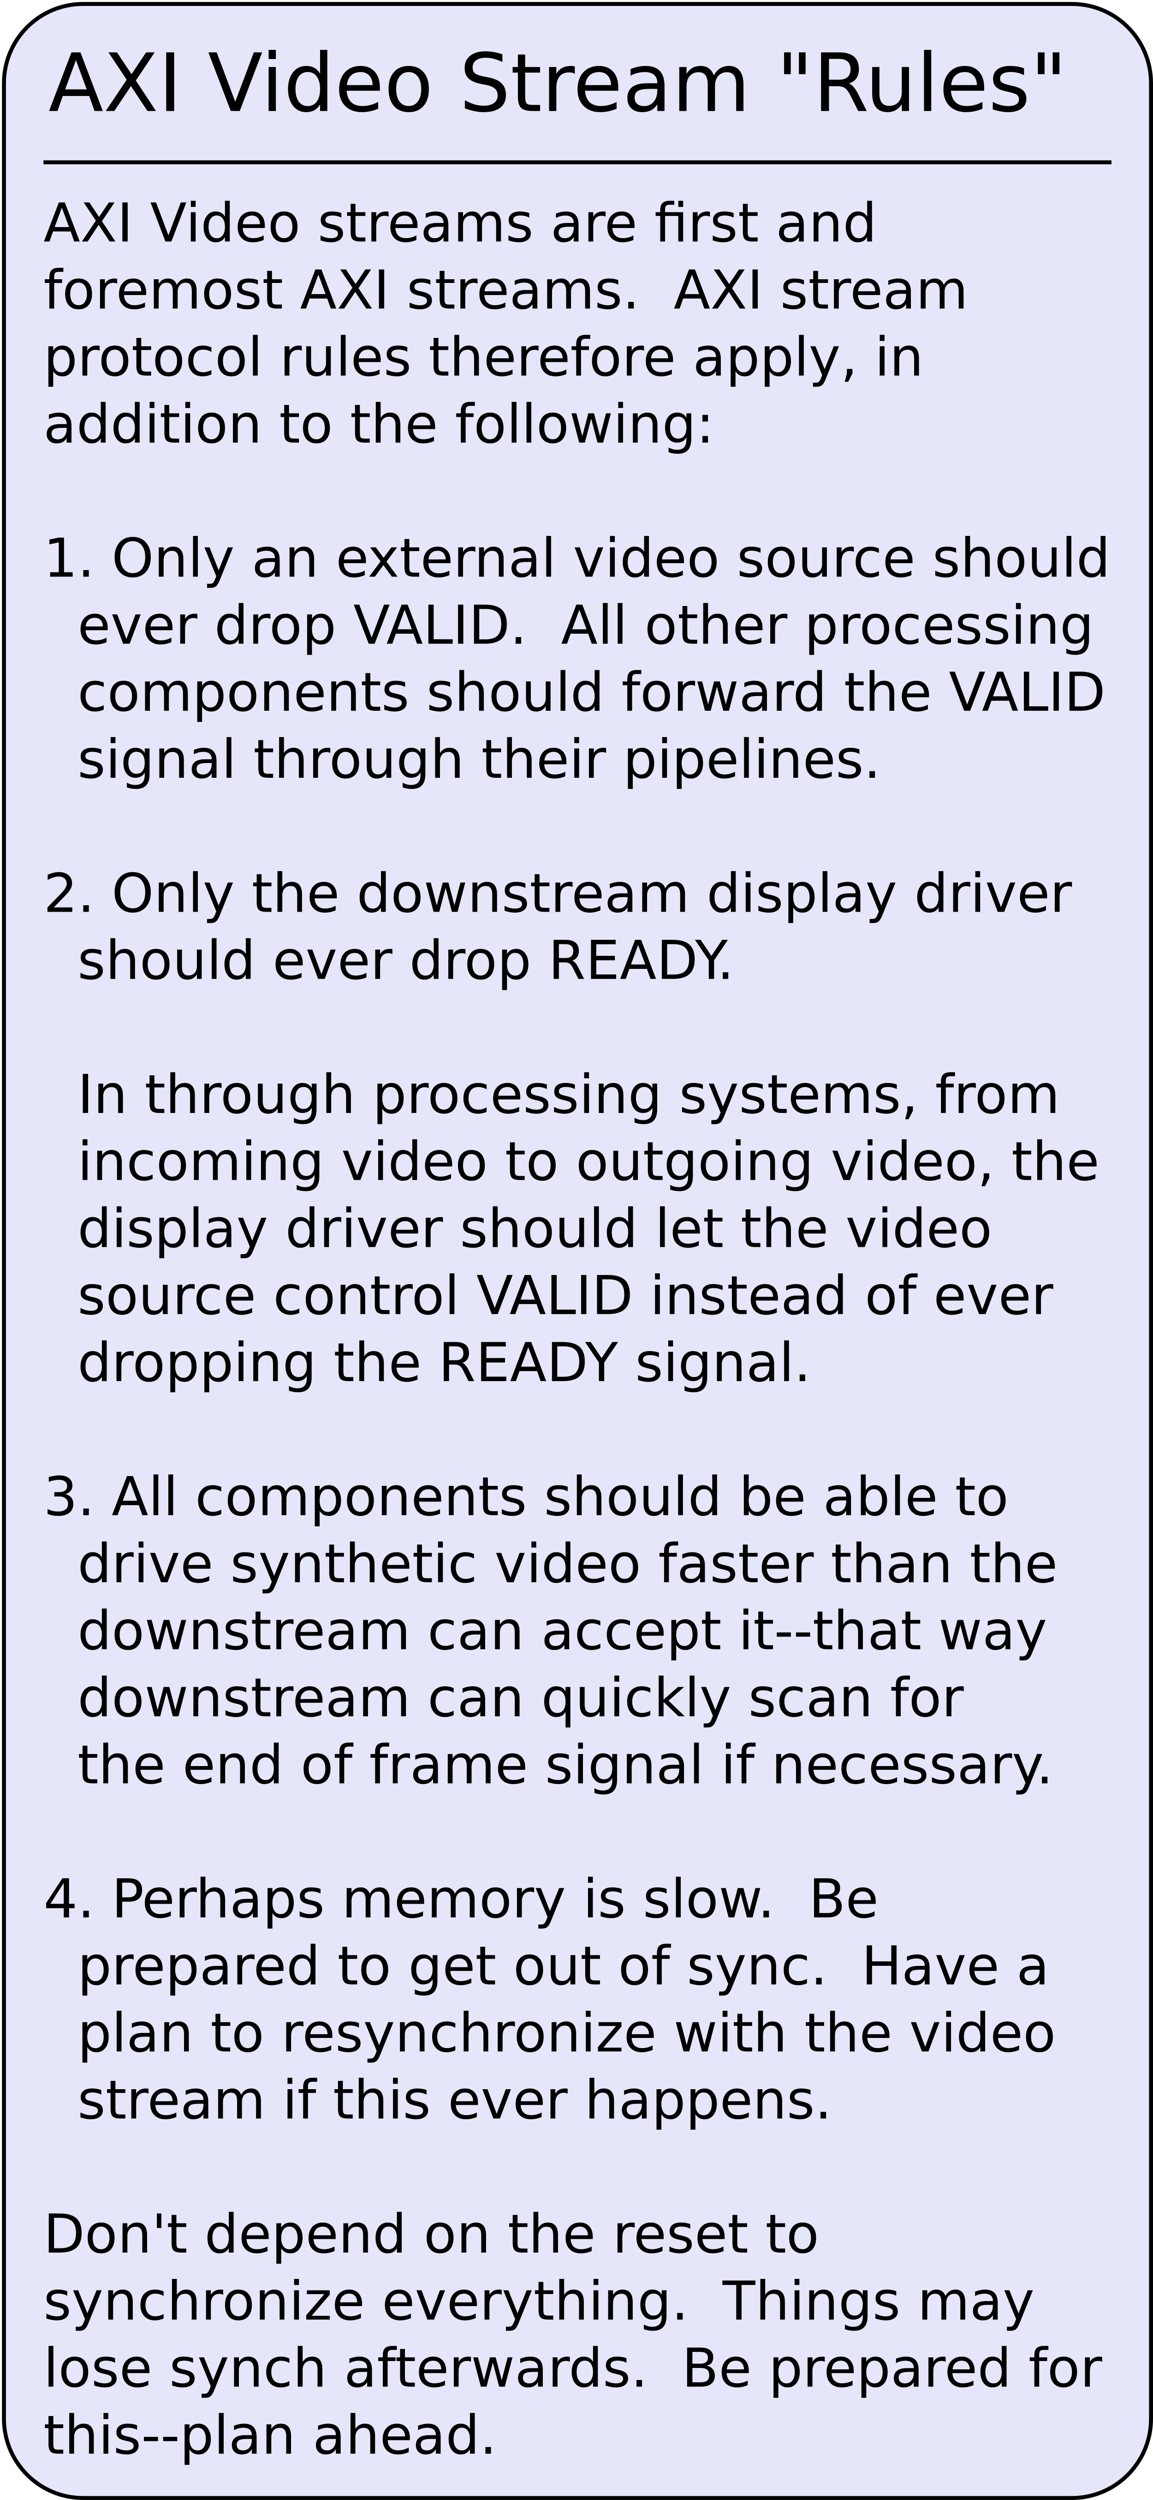 <?xml version="1.0" encoding="UTF-8"?>
<svg xmlns="http://www.w3.org/2000/svg" xmlns:xlink="http://www.w3.org/1999/xlink" width="583pt" height="1263pt" viewBox="0 0 583 1263" version="1.1">
<defs>
<g>
<symbol overflow="visible" id="glyph0-0">
<path style="stroke:none;" d="M 2.031 7.188 L 2.031 -28.656 L 22.344 -28.656 L 22.344 7.188 Z M 4.312 4.922 L 20.078 4.922 L 20.078 -26.375 L 4.312 -26.375 Z M 4.312 4.922 "/>
</symbol>
<symbol overflow="visible" id="glyph0-1">
<path style="stroke:none;" d="M 13.891 -25.672 L 8.453 -10.938 L 19.344 -10.938 Z M 11.625 -29.625 L 16.172 -29.625 L 27.469 0 L 23.297 0 L 20.594 -7.594 L 7.25 -7.594 L 4.547 0 L 0.312 0 Z M 11.625 -29.625 "/>
</symbol>
<symbol overflow="visible" id="glyph0-2">
<path style="stroke:none;" d="M 2.562 -29.625 L 6.859 -29.625 L 14.234 -18.609 L 21.625 -29.625 L 25.938 -29.625 L 16.406 -15.406 L 26.578 0 L 22.266 0 L 13.938 -12.594 L 5.531 0 L 1.203 0 L 11.781 -15.812 Z M 2.562 -29.625 "/>
</symbol>
<symbol overflow="visible" id="glyph0-3">
<path style="stroke:none;" d="M 3.984 -29.625 L 8 -29.625 L 8 0 L 3.984 0 Z M 3.984 -29.625 "/>
</symbol>
<symbol overflow="visible" id="glyph0-4">
<path style="stroke:none;" d=""/>
</symbol>
<symbol overflow="visible" id="glyph0-5">
<path style="stroke:none;" d="M 11.625 0 L 0.312 -29.625 L 4.5 -29.625 L 13.891 -4.688 L 23.297 -29.625 L 27.469 -29.625 L 16.172 0 Z M 11.625 0 "/>
</symbol>
<symbol overflow="visible" id="glyph0-6">
<path style="stroke:none;" d="M 3.828 -22.219 L 7.484 -22.219 L 7.484 0 L 3.828 0 Z M 3.828 -30.875 L 7.484 -30.875 L 7.484 -26.25 L 3.828 -26.25 Z M 3.828 -30.875 "/>
</symbol>
<symbol overflow="visible" id="glyph0-7">
<path style="stroke:none;" d="M 18.453 -18.859 L 18.453 -30.875 L 22.109 -30.875 L 22.109 0 L 18.453 0 L 18.453 -3.328 C 17.68 -2.004 16.711 -1.02 15.547 -0.375 C 14.379 0.258 12.973 0.578 11.328 0.578 C 8.641 0.578 6.453 -0.492 4.766 -2.641 C 3.086 -4.785 2.25 -7.602 2.25 -11.094 C 2.25 -14.582 3.086 -17.398 4.766 -19.547 C 6.453 -21.691 8.641 -22.766 11.328 -22.766 C 12.973 -22.766 14.379 -22.441 15.547 -21.797 C 16.711 -21.16 17.68 -20.18 18.453 -18.859 Z M 6.016 -11.094 C 6.016 -8.406 6.566 -6.297 7.672 -4.766 C 8.773 -3.242 10.289 -2.484 12.219 -2.484 C 14.156 -2.484 15.676 -3.242 16.781 -4.766 C 17.895 -6.297 18.453 -8.406 18.453 -11.094 C 18.453 -13.781 17.895 -15.883 16.781 -17.406 C 15.676 -18.938 14.156 -19.703 12.219 -19.703 C 10.289 -19.703 8.773 -18.938 7.672 -17.406 C 6.566 -15.883 6.016 -13.781 6.016 -11.094 Z M 6.016 -11.094 "/>
</symbol>
<symbol overflow="visible" id="glyph0-8">
<path style="stroke:none;" d="M 22.844 -12.031 L 22.844 -10.234 L 6.047 -10.234 C 6.211 -7.723 6.973 -5.805 8.328 -4.484 C 9.68 -3.172 11.566 -2.516 13.984 -2.516 C 15.391 -2.516 16.75 -2.688 18.062 -3.031 C 19.383 -3.375 20.691 -3.891 21.984 -4.578 L 21.984 -1.125 C 20.672 -0.57 19.328 -0.148 17.953 0.141 C 16.578 0.43 15.18 0.578 13.766 0.578 C 10.223 0.578 7.414 -0.453 5.344 -2.516 C 3.281 -4.578 2.25 -7.367 2.25 -10.891 C 2.25 -14.523 3.227 -17.41 5.188 -19.547 C 7.156 -21.691 9.805 -22.766 13.141 -22.766 C 16.129 -22.766 18.492 -21.801 20.234 -19.875 C 21.973 -17.945 22.844 -15.332 22.844 -12.031 Z M 19.188 -13.094 C 19.164 -15.094 18.609 -16.688 17.516 -17.875 C 16.422 -19.07 14.973 -19.672 13.172 -19.672 C 11.141 -19.672 9.508 -19.094 8.281 -17.938 C 7.062 -16.789 6.359 -15.172 6.172 -13.078 Z M 19.188 -13.094 "/>
</symbol>
<symbol overflow="visible" id="glyph0-9">
<path style="stroke:none;" d="M 12.438 -19.672 C 10.477 -19.672 8.93 -18.906 7.797 -17.375 C 6.66 -15.844 6.094 -13.75 6.094 -11.094 C 6.094 -8.438 6.656 -6.344 7.781 -4.812 C 8.914 -3.281 10.469 -2.516 12.438 -2.516 C 14.383 -2.516 15.926 -3.281 17.062 -4.812 C 18.195 -6.352 18.766 -8.445 18.766 -11.094 C 18.766 -13.727 18.195 -15.816 17.062 -17.359 C 15.926 -18.898 14.383 -19.672 12.438 -19.672 Z M 12.438 -22.766 C 15.613 -22.766 18.109 -21.727 19.922 -19.656 C 21.734 -17.594 22.641 -14.738 22.641 -11.094 C 22.641 -7.457 21.734 -4.602 19.922 -2.531 C 18.109 -0.457 15.613 0.578 12.438 0.578 C 9.25 0.578 6.754 -0.457 4.953 -2.531 C 3.148 -4.602 2.25 -7.457 2.25 -11.094 C 2.25 -14.738 3.148 -17.594 4.953 -19.656 C 6.754 -21.727 9.25 -22.766 12.438 -22.766 Z M 12.438 -22.766 "/>
</symbol>
<symbol overflow="visible" id="glyph0-10">
<path style="stroke:none;" d="M 21.75 -28.656 L 21.75 -24.75 C 20.227 -25.477 18.789 -26.02 17.438 -26.375 C 16.094 -26.727 14.789 -26.906 13.531 -26.906 C 11.352 -26.906 9.672 -26.484 8.484 -25.641 C 7.297 -24.797 6.703 -23.594 6.703 -22.031 C 6.703 -20.719 7.094 -19.727 7.875 -19.062 C 8.664 -18.395 10.16 -17.852 12.359 -17.438 L 14.781 -16.953 C 17.77 -16.379 19.973 -15.375 21.391 -13.938 C 22.816 -12.5 23.531 -10.578 23.531 -8.172 C 23.531 -5.305 22.566 -3.129 20.641 -1.641 C 18.723 -0.16 15.906 0.578 12.188 0.578 C 10.781 0.578 9.285 0.414 7.703 0.094 C 6.129 -0.219 4.492 -0.688 2.797 -1.312 L 2.797 -5.438 C 4.422 -4.52 6.016 -3.828 7.578 -3.359 C 9.141 -2.898 10.676 -2.672 12.188 -2.672 C 14.477 -2.672 16.242 -3.117 17.484 -4.016 C 18.723 -4.922 19.344 -6.207 19.344 -7.875 C 19.344 -9.332 18.895 -10.469 18 -11.281 C 17.113 -12.102 15.648 -12.723 13.609 -13.141 L 11.172 -13.609 C 8.18 -14.203 6.016 -15.133 4.672 -16.406 C 3.336 -17.676 2.672 -19.441 2.672 -21.703 C 2.672 -24.328 3.594 -26.391 5.438 -27.891 C 7.289 -29.398 9.836 -30.156 13.078 -30.156 C 14.461 -30.156 15.875 -30.031 17.312 -29.781 C 18.758 -29.531 20.238 -29.156 21.75 -28.656 Z M 21.75 -28.656 "/>
</symbol>
<symbol overflow="visible" id="glyph0-11">
<path style="stroke:none;" d="M 7.438 -28.531 L 7.438 -22.219 L 14.969 -22.219 L 14.969 -19.391 L 7.438 -19.391 L 7.438 -7.328 C 7.438 -5.516 7.688 -4.348 8.188 -3.828 C 8.688 -3.316 9.695 -3.062 11.219 -3.062 L 14.969 -3.062 L 14.969 0 L 11.219 0 C 8.395 0 6.445 -0.523 5.375 -1.578 C 4.301 -2.629 3.766 -4.547 3.766 -7.328 L 3.766 -19.391 L 1.094 -19.391 L 1.094 -22.219 L 3.766 -22.219 L 3.766 -28.531 Z M 7.438 -28.531 "/>
</symbol>
<symbol overflow="visible" id="glyph0-12">
<path style="stroke:none;" d="M 16.703 -18.812 C 16.297 -19.051 15.848 -19.223 15.359 -19.328 C 14.879 -19.441 14.348 -19.5 13.766 -19.5 C 11.703 -19.5 10.117 -18.828 9.016 -17.484 C 7.91 -16.148 7.359 -14.223 7.359 -11.703 L 7.359 0 L 3.688 0 L 3.688 -22.219 L 7.359 -22.219 L 7.359 -18.766 C 8.129 -20.117 9.129 -21.125 10.359 -21.781 C 11.586 -22.438 13.082 -22.766 14.844 -22.766 C 15.094 -22.766 15.367 -22.742 15.672 -22.703 C 15.984 -22.672 16.32 -22.625 16.688 -22.562 Z M 16.703 -18.812 "/>
</symbol>
<symbol overflow="visible" id="glyph0-13">
<path style="stroke:none;" d="M 13.938 -11.172 C 10.977 -11.172 8.93 -10.832 7.797 -10.156 C 6.66 -9.477 6.094 -8.328 6.094 -6.703 C 6.094 -5.41 6.52 -4.383 7.375 -3.625 C 8.227 -2.863 9.391 -2.484 10.859 -2.484 C 12.879 -2.484 14.5 -3.195 15.719 -4.625 C 16.945 -6.062 17.562 -7.973 17.562 -10.359 L 17.562 -11.172 Z M 21.219 -12.688 L 21.219 0 L 17.562 0 L 17.562 -3.375 C 16.727 -2.02 15.688 -1.02 14.438 -0.375 C 13.195 0.258 11.676 0.578 9.875 0.578 C 7.602 0.578 5.797 -0.055 4.453 -1.328 C 3.109 -2.609 2.438 -4.32 2.438 -6.469 C 2.438 -8.969 3.273 -10.852 4.953 -12.125 C 6.629 -13.395 9.125 -14.031 12.438 -14.031 L 17.562 -14.031 L 17.562 -14.391 C 17.562 -16.066 17.008 -17.363 15.906 -18.281 C 14.801 -19.207 13.25 -19.672 11.25 -19.672 C 9.977 -19.672 8.738 -19.516 7.531 -19.203 C 6.332 -18.898 5.176 -18.445 4.062 -17.844 L 4.062 -21.219 C 5.406 -21.727 6.703 -22.113 7.953 -22.375 C 9.211 -22.633 10.438 -22.766 11.625 -22.766 C 14.844 -22.766 17.242 -21.93 18.828 -20.266 C 20.422 -18.598 21.219 -16.07 21.219 -12.688 Z M 21.219 -12.688 "/>
</symbol>
<symbol overflow="visible" id="glyph0-14">
<path style="stroke:none;" d="M 21.141 -17.953 C 22.047 -19.598 23.133 -20.812 24.406 -21.594 C 25.676 -22.375 27.172 -22.766 28.891 -22.766 C 31.203 -22.766 32.988 -21.953 34.25 -20.328 C 35.508 -18.711 36.141 -16.41 36.141 -13.422 L 36.141 0 L 32.469 0 L 32.469 -13.297 C 32.469 -15.422 32.086 -17 31.328 -18.031 C 30.578 -19.07 29.426 -19.594 27.875 -19.594 C 25.988 -19.594 24.492 -18.961 23.391 -17.703 C 22.297 -16.441 21.75 -14.727 21.75 -12.562 L 21.75 0 L 18.078 0 L 18.078 -13.297 C 18.078 -15.441 17.695 -17.023 16.938 -18.047 C 16.188 -19.078 15.023 -19.594 13.453 -19.594 C 11.586 -19.594 10.102 -18.957 9 -17.688 C 7.906 -16.426 7.359 -14.719 7.359 -12.562 L 7.359 0 L 3.688 0 L 3.688 -22.219 L 7.359 -22.219 L 7.359 -18.766 C 8.191 -20.129 9.191 -21.133 10.359 -21.781 C 11.523 -22.438 12.906 -22.766 14.5 -22.766 C 16.113 -22.766 17.488 -22.352 18.625 -21.531 C 19.758 -20.707 20.598 -19.516 21.141 -17.953 Z M 21.141 -17.953 "/>
</symbol>
<symbol overflow="visible" id="glyph0-15">
<path style="stroke:none;" d="M 7.281 -29.625 L 7.281 -18.609 L 3.906 -18.609 L 3.906 -29.625 Z M 14.781 -29.625 L 14.781 -18.609 L 11.406 -18.609 L 11.406 -29.625 Z M 14.781 -29.625 "/>
</symbol>
<symbol overflow="visible" id="glyph0-16">
<path style="stroke:none;" d="M 18.031 -13.891 C 18.895 -13.598 19.734 -12.973 20.547 -12.016 C 21.359 -11.066 22.176 -9.758 23 -8.094 L 27.062 0 L 22.766 0 L 18.969 -7.594 C 17.988 -9.582 17.039 -10.898 16.125 -11.547 C 15.207 -12.191 13.953 -12.516 12.359 -12.516 L 8 -12.516 L 8 0 L 3.984 0 L 3.984 -29.625 L 13.031 -29.625 C 16.426 -29.625 18.957 -28.914 20.625 -27.5 C 22.289 -26.082 23.125 -23.945 23.125 -21.094 C 23.125 -19.227 22.688 -17.68 21.812 -16.453 C 20.945 -15.223 19.688 -14.367 18.031 -13.891 Z M 8 -26.328 L 8 -15.812 L 13.031 -15.812 C 14.969 -15.812 16.426 -16.258 17.406 -17.156 C 18.395 -18.051 18.891 -19.363 18.891 -21.094 C 18.891 -22.82 18.395 -24.125 17.406 -25 C 16.426 -25.883 14.969 -26.328 13.031 -26.328 Z M 8 -26.328 "/>
</symbol>
<symbol overflow="visible" id="glyph0-17">
<path style="stroke:none;" d="M 3.453 -8.766 L 3.453 -22.219 L 7.109 -22.219 L 7.109 -8.906 C 7.109 -6.801 7.516 -5.223 8.328 -4.172 C 9.148 -3.117 10.383 -2.594 12.031 -2.594 C 14 -2.594 15.555 -3.223 16.703 -4.484 C 17.848 -5.742 18.422 -7.457 18.422 -9.625 L 18.422 -22.219 L 22.062 -22.219 L 22.062 0 L 18.422 0 L 18.422 -3.406 C 17.523 -2.062 16.492 -1.062 15.328 -0.406 C 14.16 0.25 12.801 0.578 11.25 0.578 C 8.695 0.578 6.758 -0.211 5.438 -1.797 C 4.113 -3.391 3.453 -5.711 3.453 -8.766 Z M 12.641 -22.766 Z M 12.641 -22.766 "/>
</symbol>
<symbol overflow="visible" id="glyph0-18">
<path style="stroke:none;" d="M 3.828 -30.875 L 7.484 -30.875 L 7.484 0 L 3.828 0 Z M 3.828 -30.875 "/>
</symbol>
<symbol overflow="visible" id="glyph0-19">
<path style="stroke:none;" d="M 18 -21.578 L 18 -18.125 C 16.969 -18.645 15.895 -19.035 14.781 -19.297 C 13.664 -19.566 12.516 -19.703 11.328 -19.703 C 9.516 -19.703 8.156 -19.422 7.25 -18.859 C 6.344 -18.305 5.891 -17.477 5.891 -16.375 C 5.891 -15.52 6.211 -14.852 6.859 -14.375 C 7.516 -13.895 8.82 -13.438 10.781 -13 L 12.031 -12.719 C 14.625 -12.164 16.461 -11.379 17.547 -10.359 C 18.641 -9.348 19.188 -7.938 19.188 -6.125 C 19.188 -4.062 18.367 -2.426 16.734 -1.219 C 15.098 -0.02 12.852 0.578 10 0.578 C 8.812 0.578 7.57 0.457 6.281 0.219 C 4.988 -0.008 3.629 -0.352 2.203 -0.812 L 2.203 -4.578 C 3.555 -3.879 4.883 -3.352 6.188 -3 C 7.5 -2.656 8.797 -2.484 10.078 -2.484 C 11.797 -2.484 13.117 -2.773 14.047 -3.359 C 14.973 -3.953 15.438 -4.785 15.438 -5.859 C 15.438 -6.848 15.102 -7.609 14.438 -8.141 C 13.77 -8.672 12.305 -9.176 10.047 -9.656 L 8.766 -9.969 C 6.504 -10.438 4.867 -11.164 3.859 -12.156 C 2.859 -13.145 2.359 -14.5 2.359 -16.219 C 2.359 -18.301 3.098 -19.91 4.578 -21.047 C 6.066 -22.191 8.172 -22.766 10.891 -22.766 C 12.242 -22.766 13.516 -22.664 14.703 -22.469 C 15.891 -22.27 16.988 -21.973 18 -21.578 Z M 18 -21.578 "/>
</symbol>
<symbol overflow="visible" id="glyph1-0">
<path style="stroke:none;" d="M 1.344 4.781 L 1.344 -19.109 L 14.891 -19.109 L 14.891 4.781 Z M 2.875 3.281 L 13.391 3.281 L 13.391 -17.578 L 2.875 -17.578 Z M 2.875 3.281 "/>
</symbol>
<symbol overflow="visible" id="glyph1-1">
<path style="stroke:none;" d="M 9.266 -17.125 L 5.641 -7.297 L 12.906 -7.297 Z M 7.75 -19.75 L 10.781 -19.75 L 18.312 0 L 15.531 0 L 13.734 -5.062 L 4.828 -5.062 L 3.031 0 L 0.219 0 Z M 7.75 -19.75 "/>
</symbol>
<symbol overflow="visible" id="glyph1-2">
<path style="stroke:none;" d="M 1.703 -19.75 L 4.578 -19.75 L 9.484 -12.406 L 14.422 -19.75 L 17.297 -19.75 L 10.938 -10.266 L 17.719 0 L 14.844 0 L 9.281 -8.406 L 3.688 0 L 0.812 0 L 7.859 -10.547 Z M 1.703 -19.75 "/>
</symbol>
<symbol overflow="visible" id="glyph1-3">
<path style="stroke:none;" d="M 2.656 -19.75 L 5.328 -19.75 L 5.328 0 L 2.656 0 Z M 2.656 -19.75 "/>
</symbol>
<symbol overflow="visible" id="glyph1-4">
<path style="stroke:none;" d=""/>
</symbol>
<symbol overflow="visible" id="glyph1-5">
<path style="stroke:none;" d="M 7.75 0 L 0.219 -19.75 L 3 -19.75 L 9.266 -3.125 L 15.531 -19.75 L 18.312 -19.75 L 10.781 0 Z M 7.75 0 "/>
</symbol>
<symbol overflow="visible" id="glyph1-6">
<path style="stroke:none;" d="M 2.547 -14.812 L 4.984 -14.812 L 4.984 0 L 2.547 0 Z M 2.547 -20.578 L 4.984 -20.578 L 4.984 -17.5 L 2.547 -17.5 Z M 2.547 -20.578 "/>
</symbol>
<symbol overflow="visible" id="glyph1-7">
<path style="stroke:none;" d="M 12.297 -12.562 L 12.297 -20.578 L 14.734 -20.578 L 14.734 0 L 12.297 0 L 12.297 -2.219 C 11.785 -1.344 11.141 -0.688 10.359 -0.25 C 9.578 0.176 8.641 0.391 7.547 0.391 C 5.766 0.391 4.312 -0.32 3.188 -1.75 C 2.062 -3.188 1.5 -5.066 1.5 -7.391 C 1.5 -9.723 2.062 -11.602 3.188 -13.031 C 4.312 -14.457 5.766 -15.172 7.547 -15.172 C 8.641 -15.172 9.578 -14.957 10.359 -14.531 C 11.141 -14.102 11.785 -13.445 12.297 -12.562 Z M 4.016 -7.391 C 4.016 -5.598 4.379 -4.191 5.109 -3.172 C 5.848 -2.16 6.863 -1.656 8.156 -1.656 C 9.438 -1.656 10.445 -2.16 11.188 -3.172 C 11.926 -4.191 12.297 -5.598 12.297 -7.391 C 12.297 -9.18 11.926 -10.586 11.188 -11.609 C 10.445 -12.629 9.438 -13.141 8.156 -13.141 C 6.863 -13.141 5.848 -12.629 5.109 -11.609 C 4.379 -10.586 4.016 -9.18 4.016 -7.391 Z M 4.016 -7.391 "/>
</symbol>
<symbol overflow="visible" id="glyph1-8">
<path style="stroke:none;" d="M 15.234 -8.016 L 15.234 -6.828 L 4.031 -6.828 C 4.133 -5.148 4.641 -3.875 5.547 -3 C 6.453 -2.125 7.711 -1.688 9.328 -1.688 C 10.266 -1.688 11.172 -1.801 12.047 -2.031 C 12.922 -2.258 13.789 -2.602 14.656 -3.062 L 14.656 -0.75 C 13.781 -0.383 12.883 -0.102 11.969 0.094 C 11.051 0.289 10.125 0.391 9.188 0.391 C 6.82 0.391 4.945 -0.297 3.562 -1.672 C 2.188 -3.055 1.5 -4.922 1.5 -7.266 C 1.5 -9.691 2.148 -11.613 3.453 -13.031 C 4.766 -14.457 6.535 -15.172 8.766 -15.172 C 10.754 -15.172 12.328 -14.531 13.484 -13.25 C 14.648 -11.969 15.234 -10.223 15.234 -8.016 Z M 12.797 -8.734 C 12.773 -10.066 12.398 -11.129 11.672 -11.922 C 10.941 -12.711 9.977 -13.109 8.781 -13.109 C 7.426 -13.109 6.336 -12.723 5.516 -11.953 C 4.703 -11.191 4.234 -10.113 4.109 -8.719 Z M 12.797 -8.734 "/>
</symbol>
<symbol overflow="visible" id="glyph1-9">
<path style="stroke:none;" d="M 8.297 -13.109 C 6.992 -13.109 5.961 -12.598 5.203 -11.578 C 4.441 -10.555 4.062 -9.16 4.062 -7.391 C 4.062 -5.617 4.438 -4.223 5.188 -3.203 C 5.945 -2.191 6.984 -1.688 8.297 -1.688 C 9.586 -1.688 10.613 -2.195 11.375 -3.219 C 12.133 -4.238 12.516 -5.629 12.516 -7.391 C 12.516 -9.148 12.133 -10.539 11.375 -11.562 C 10.613 -12.594 9.586 -13.109 8.297 -13.109 Z M 8.297 -15.172 C 10.41 -15.172 12.07 -14.484 13.281 -13.109 C 14.488 -11.734 15.094 -9.828 15.094 -7.391 C 15.094 -4.961 14.488 -3.055 13.281 -1.672 C 12.07 -0.297 10.41 0.391 8.297 0.391 C 6.172 0.391 4.504 -0.297 3.297 -1.672 C 2.098 -3.055 1.5 -4.961 1.5 -7.391 C 1.5 -9.828 2.098 -11.734 3.297 -13.109 C 4.504 -14.484 6.172 -15.172 8.297 -15.172 Z M 8.297 -15.172 "/>
</symbol>
<symbol overflow="visible" id="glyph1-10">
<path style="stroke:none;" d="M 12 -14.375 L 12 -12.078 C 11.312 -12.43 10.598 -12.695 9.859 -12.875 C 9.117 -13.051 8.348 -13.141 7.547 -13.141 C 6.336 -13.141 5.43 -12.953 4.828 -12.578 C 4.223 -12.211 3.922 -11.66 3.922 -10.922 C 3.922 -10.348 4.133 -9.898 4.562 -9.578 C 5 -9.266 5.875 -8.961 7.188 -8.672 L 8.016 -8.484 C 9.742 -8.109 10.973 -7.582 11.703 -6.906 C 12.43 -6.238 12.797 -5.301 12.797 -4.094 C 12.797 -2.719 12.25 -1.625 11.156 -0.812 C 10.07 -0.008 8.578 0.391 6.672 0.391 C 5.879 0.391 5.051 0.312 4.188 0.156 C 3.32 0 2.414 -0.234 1.469 -0.547 L 1.469 -3.062 C 2.363 -2.594 3.25 -2.238 4.125 -2 C 5 -1.77 5.863 -1.656 6.719 -1.656 C 7.863 -1.656 8.742 -1.848 9.359 -2.234 C 9.984 -2.629 10.297 -3.188 10.297 -3.906 C 10.297 -4.562 10.07 -5.066 9.625 -5.422 C 9.176 -5.773 8.195 -6.113 6.688 -6.438 L 5.844 -6.641 C 4.332 -6.961 3.242 -7.453 2.578 -8.109 C 1.91 -8.766 1.578 -9.664 1.578 -10.812 C 1.578 -12.207 2.066 -13.281 3.047 -14.031 C 4.035 -14.789 5.441 -15.172 7.266 -15.172 C 8.16 -15.172 9.004 -15.102 9.797 -14.969 C 10.598 -14.844 11.332 -14.645 12 -14.375 Z M 12 -14.375 "/>
</symbol>
<symbol overflow="visible" id="glyph1-11">
<path style="stroke:none;" d="M 4.969 -19.031 L 4.969 -14.812 L 9.969 -14.812 L 9.969 -12.922 L 4.969 -12.922 L 4.969 -4.875 C 4.969 -3.664 5.129 -2.891 5.453 -2.547 C 5.785 -2.203 6.457 -2.031 7.469 -2.031 L 9.969 -2.031 L 9.969 0 L 7.469 0 C 5.594 0 4.297 -0.348 3.578 -1.047 C 2.867 -1.754 2.516 -3.031 2.516 -4.875 L 2.516 -12.922 L 0.734 -12.922 L 0.734 -14.812 L 2.516 -14.812 L 2.516 -19.031 Z M 4.969 -19.031 "/>
</symbol>
<symbol overflow="visible" id="glyph1-12">
<path style="stroke:none;" d="M 11.141 -12.547 C 10.867 -12.703 10.57 -12.816 10.25 -12.891 C 9.926 -12.961 9.57 -13 9.188 -13 C 7.812 -13 6.754 -12.551 6.016 -11.656 C 5.273 -10.758 4.906 -9.477 4.906 -7.812 L 4.906 0 L 2.453 0 L 2.453 -14.812 L 4.906 -14.812 L 4.906 -12.516 C 5.414 -13.41 6.082 -14.078 6.906 -14.516 C 7.727 -14.953 8.723 -15.172 9.891 -15.172 C 10.055 -15.172 10.238 -15.16 10.438 -15.141 C 10.645 -15.117 10.875 -15.086 11.125 -15.047 Z M 11.141 -12.547 "/>
</symbol>
<symbol overflow="visible" id="glyph1-13">
<path style="stroke:none;" d="M 9.281 -7.453 C 7.32 -7.453 5.961 -7.223 5.203 -6.766 C 4.441 -6.316 4.062 -5.551 4.062 -4.469 C 4.062 -3.602 4.344 -2.914 4.906 -2.406 C 5.477 -1.906 6.254 -1.656 7.234 -1.656 C 8.586 -1.656 9.672 -2.133 10.484 -3.094 C 11.297 -4.051 11.703 -5.32 11.703 -6.906 L 11.703 -7.453 Z M 14.141 -8.453 L 14.141 0 L 11.703 0 L 11.703 -2.25 C 11.148 -1.352 10.457 -0.688 9.625 -0.25 C 8.801 0.176 7.789 0.391 6.594 0.391 C 5.07 0.391 3.863 -0.035 2.969 -0.891 C 2.07 -1.742 1.625 -2.883 1.625 -4.312 C 1.625 -5.977 2.18 -7.234 3.297 -8.078 C 4.41 -8.93 6.078 -9.359 8.297 -9.359 L 11.703 -9.359 L 11.703 -9.594 C 11.703 -10.707 11.332 -11.57 10.594 -12.188 C 9.863 -12.801 8.832 -13.109 7.5 -13.109 C 6.656 -13.109 5.832 -13.004 5.031 -12.797 C 4.227 -12.598 3.457 -12.297 2.719 -11.891 L 2.719 -14.141 C 3.602 -14.484 4.461 -14.738 5.297 -14.906 C 6.141 -15.082 6.957 -15.172 7.75 -15.172 C 9.895 -15.172 11.492 -14.613 12.547 -13.5 C 13.609 -12.395 14.141 -10.711 14.141 -8.453 Z M 14.141 -8.453 "/>
</symbol>
<symbol overflow="visible" id="glyph1-14">
<path style="stroke:none;" d="M 14.094 -11.969 C 14.695 -13.062 15.422 -13.867 16.266 -14.391 C 17.117 -14.91 18.117 -15.172 19.266 -15.172 C 20.805 -15.172 21.992 -14.629 22.828 -13.547 C 23.672 -12.473 24.094 -10.938 24.094 -8.938 L 24.094 0 L 21.641 0 L 21.641 -8.859 C 21.641 -10.285 21.391 -11.344 20.891 -12.031 C 20.391 -12.719 19.625 -13.062 18.594 -13.062 C 17.332 -13.062 16.332 -12.641 15.594 -11.797 C 14.863 -10.961 14.5 -9.82 14.5 -8.375 L 14.5 0 L 12.047 0 L 12.047 -8.859 C 12.047 -10.285 11.797 -11.344 11.297 -12.031 C 10.797 -12.719 10.02 -13.062 8.969 -13.062 C 7.727 -13.062 6.738 -12.641 6 -11.797 C 5.27 -10.953 4.906 -9.812 4.906 -8.375 L 4.906 0 L 2.453 0 L 2.453 -14.812 L 4.906 -14.812 L 4.906 -12.516 C 5.457 -13.422 6.117 -14.086 6.891 -14.516 C 7.672 -14.953 8.598 -15.172 9.672 -15.172 C 10.742 -15.172 11.656 -14.895 12.406 -14.344 C 13.164 -13.801 13.727 -13.008 14.094 -11.969 Z M 14.094 -11.969 "/>
</symbol>
<symbol overflow="visible" id="glyph1-15">
<path style="stroke:none;" d="M 14.531 -14.812 L 14.531 0 L 12.078 0 L 12.078 -12.922 L 5.391 -12.922 L 5.391 0 L 2.953 0 L 2.953 -12.922 L 0.625 -12.922 L 0.625 -14.812 L 2.953 -14.812 L 2.953 -15.844 C 2.953 -17.457 3.332 -18.648 4.094 -19.422 C 4.852 -20.191 6.023 -20.578 7.609 -20.578 L 10.047 -20.578 L 10.047 -18.562 L 7.719 -18.562 C 6.852 -18.562 6.25 -18.383 5.906 -18.031 C 5.562 -17.676 5.391 -17.039 5.391 -16.125 L 5.391 -14.812 Z M 12.078 -20.562 L 14.531 -20.562 L 14.531 -17.469 L 12.078 -17.469 Z M 12.078 -20.562 "/>
</symbol>
<symbol overflow="visible" id="glyph1-16">
<path style="stroke:none;" d="M 14.875 -8.938 L 14.875 0 L 12.438 0 L 12.438 -8.859 C 12.438 -10.266 12.16 -11.316 11.609 -12.016 C 11.066 -12.711 10.25 -13.062 9.156 -13.062 C 7.844 -13.062 6.805 -12.641 6.047 -11.797 C 5.285 -10.961 4.906 -9.82 4.906 -8.375 L 4.906 0 L 2.453 0 L 2.453 -14.812 L 4.906 -14.812 L 4.906 -12.516 C 5.488 -13.398 6.176 -14.062 6.969 -14.5 C 7.758 -14.945 8.672 -15.172 9.703 -15.172 C 11.398 -15.172 12.688 -14.645 13.562 -13.594 C 14.438 -12.539 14.875 -10.988 14.875 -8.938 Z M 14.875 -8.938 "/>
</symbol>
<symbol overflow="visible" id="glyph1-17">
<path style="stroke:none;" d="M 10.047 -20.578 L 10.047 -18.562 L 7.719 -18.562 C 6.852 -18.562 6.25 -18.383 5.906 -18.031 C 5.562 -17.676 5.391 -17.039 5.391 -16.125 L 5.391 -14.812 L 9.406 -14.812 L 9.406 -12.922 L 5.391 -12.922 L 5.391 0 L 2.953 0 L 2.953 -12.922 L 0.625 -12.922 L 0.625 -14.812 L 2.953 -14.812 L 2.953 -15.844 C 2.953 -17.5 3.332 -18.703 4.094 -19.453 C 4.863 -20.203 6.082 -20.578 7.75 -20.578 Z M 10.047 -20.578 "/>
</symbol>
<symbol overflow="visible" id="glyph1-18">
<path style="stroke:none;" d="M 2.891 -3.359 L 5.688 -3.359 L 5.688 0 L 2.891 0 Z M 2.891 -3.359 "/>
</symbol>
<symbol overflow="visible" id="glyph1-19">
<path style="stroke:none;" d="M 4.906 -2.219 L 4.906 5.641 L 2.453 5.641 L 2.453 -14.812 L 4.906 -14.812 L 4.906 -12.562 C 5.414 -13.445 6.062 -14.102 6.844 -14.531 C 7.625 -14.957 8.555 -15.172 9.641 -15.172 C 11.441 -15.172 12.906 -14.457 14.031 -13.031 C 15.156 -11.602 15.719 -9.723 15.719 -7.391 C 15.719 -5.066 15.156 -3.188 14.031 -1.75 C 12.906 -0.32 11.441 0.391 9.641 0.391 C 8.555 0.391 7.625 0.176 6.844 -0.25 C 6.062 -0.688 5.414 -1.344 4.906 -2.219 Z M 13.188 -7.391 C 13.188 -9.18 12.816 -10.586 12.078 -11.609 C 11.348 -12.629 10.336 -13.141 9.047 -13.141 C 7.766 -13.141 6.754 -12.629 6.016 -11.609 C 5.273 -10.586 4.906 -9.18 4.906 -7.391 C 4.906 -5.598 5.273 -4.191 6.016 -3.172 C 6.754 -2.16 7.766 -1.656 9.047 -1.656 C 10.336 -1.656 11.348 -2.16 12.078 -3.172 C 12.816 -4.191 13.188 -5.598 13.188 -7.391 Z M 13.188 -7.391 "/>
</symbol>
<symbol overflow="visible" id="glyph1-20">
<path style="stroke:none;" d="M 13.219 -14.25 L 13.219 -11.969 C 12.531 -12.352 11.836 -12.641 11.141 -12.828 C 10.453 -13.016 9.754 -13.109 9.047 -13.109 C 7.473 -13.109 6.25 -12.609 5.375 -11.609 C 4.5 -10.609 4.062 -9.203 4.062 -7.391 C 4.062 -5.586 4.5 -4.188 5.375 -3.188 C 6.25 -2.188 7.473 -1.688 9.047 -1.688 C 9.754 -1.688 10.453 -1.781 11.141 -1.969 C 11.836 -2.156 12.531 -2.438 13.219 -2.812 L 13.219 -0.562 C 12.539 -0.25 11.836 -0.016 11.109 0.141 C 10.379 0.305 9.602 0.391 8.781 0.391 C 6.551 0.391 4.781 -0.312 3.469 -1.719 C 2.156 -3.125 1.5 -5.016 1.5 -7.391 C 1.5 -9.805 2.16 -11.707 3.484 -13.094 C 4.816 -14.477 6.633 -15.172 8.938 -15.172 C 9.688 -15.172 10.414 -15.094 11.125 -14.938 C 11.844 -14.789 12.539 -14.562 13.219 -14.25 Z M 13.219 -14.25 "/>
</symbol>
<symbol overflow="visible" id="glyph1-21">
<path style="stroke:none;" d="M 2.547 -20.578 L 4.984 -20.578 L 4.984 0 L 2.547 0 Z M 2.547 -20.578 "/>
</symbol>
<symbol overflow="visible" id="glyph1-22">
<path style="stroke:none;" d="M 2.297 -5.844 L 2.297 -14.812 L 4.734 -14.812 L 4.734 -5.938 C 4.734 -4.539 5.004 -3.488 5.547 -2.781 C 6.098 -2.082 6.922 -1.734 8.016 -1.734 C 9.328 -1.734 10.363 -2.148 11.125 -2.984 C 11.895 -3.828 12.281 -4.973 12.281 -6.422 L 12.281 -14.812 L 14.719 -14.812 L 14.719 0 L 12.281 0 L 12.281 -2.281 C 11.688 -1.375 11 -0.703 10.219 -0.266 C 9.438 0.172 8.531 0.391 7.5 0.391 C 5.801 0.391 4.508 -0.141 3.625 -1.203 C 2.738 -2.266 2.297 -3.812 2.297 -5.844 Z M 8.422 -15.172 Z M 8.422 -15.172 "/>
</symbol>
<symbol overflow="visible" id="glyph1-23">
<path style="stroke:none;" d="M 14.875 -8.938 L 14.875 0 L 12.438 0 L 12.438 -8.859 C 12.438 -10.266 12.16 -11.316 11.609 -12.016 C 11.066 -12.711 10.25 -13.062 9.156 -13.062 C 7.844 -13.062 6.805 -12.641 6.047 -11.797 C 5.285 -10.961 4.906 -9.82 4.906 -8.375 L 4.906 0 L 2.453 0 L 2.453 -20.578 L 4.906 -20.578 L 4.906 -12.516 C 5.488 -13.398 6.176 -14.062 6.969 -14.5 C 7.758 -14.945 8.672 -15.172 9.703 -15.172 C 11.398 -15.172 12.688 -14.645 13.562 -13.594 C 14.438 -12.539 14.875 -10.988 14.875 -8.938 Z M 14.875 -8.938 "/>
</symbol>
<symbol overflow="visible" id="glyph1-24">
<path style="stroke:none;" d="M 8.719 1.375 C 8.031 3.133 7.359 4.285 6.703 4.828 C 6.055 5.367 5.188 5.641 4.094 5.641 L 2.141 5.641 L 2.141 3.594 L 3.578 3.594 C 4.242 3.594 4.758 3.43 5.125 3.109 C 5.5 2.797 5.91 2.051 6.359 0.875 L 6.797 -0.234 L 0.812 -14.812 L 3.391 -14.812 L 8.016 -3.234 L 12.641 -14.812 L 15.234 -14.812 Z M 8.719 1.375 "/>
</symbol>
<symbol overflow="visible" id="glyph1-25">
<path style="stroke:none;" d="M 3.172 -3.359 L 5.969 -3.359 L 5.969 -1.078 L 3.797 3.156 L 2.094 3.156 L 3.172 -1.078 Z M 3.172 -3.359 "/>
</symbol>
<symbol overflow="visible" id="glyph1-26">
<path style="stroke:none;" d="M 1.141 -14.812 L 3.578 -14.812 L 6.609 -3.25 L 9.641 -14.812 L 12.516 -14.812 L 15.562 -3.25 L 18.594 -14.812 L 21.016 -14.812 L 17.141 0 L 14.281 0 L 11.094 -12.141 L 7.891 0 L 5.016 0 Z M 1.141 -14.812 "/>
</symbol>
<symbol overflow="visible" id="glyph1-27">
<path style="stroke:none;" d="M 12.297 -7.578 C 12.297 -9.336 11.93 -10.703 11.203 -11.672 C 10.484 -12.648 9.469 -13.141 8.156 -13.141 C 6.844 -13.141 5.82 -12.648 5.094 -11.672 C 4.375 -10.703 4.016 -9.336 4.016 -7.578 C 4.016 -5.828 4.375 -4.461 5.094 -3.484 C 5.82 -2.516 6.844 -2.031 8.156 -2.031 C 9.469 -2.031 10.484 -2.516 11.203 -3.484 C 11.93 -4.461 12.297 -5.828 12.297 -7.578 Z M 14.734 -1.844 C 14.734 0.676 14.172 2.551 13.047 3.781 C 11.93 5.02 10.219 5.641 7.906 5.641 C 7.051 5.641 6.242 5.57 5.484 5.438 C 4.734 5.312 4 5.117 3.281 4.859 L 3.281 2.484 C 4 2.867 4.703 3.156 5.391 3.344 C 6.086 3.531 6.801 3.625 7.531 3.625 C 9.125 3.625 10.316 3.207 11.109 2.375 C 11.898 1.539 12.297 0.281 12.297 -1.406 L 12.297 -2.609 C 11.797 -1.734 11.148 -1.078 10.359 -0.641 C 9.578 -0.211 8.641 0 7.547 0 C 5.734 0 4.27 -0.691 3.156 -2.078 C 2.051 -3.461 1.5 -5.297 1.5 -7.578 C 1.5 -9.867 2.051 -11.707 3.156 -13.094 C 4.27 -14.477 5.734 -15.172 7.547 -15.172 C 8.641 -15.172 9.578 -14.953 10.359 -14.516 C 11.148 -14.086 11.797 -13.438 12.297 -12.562 L 12.297 -14.812 L 14.734 -14.812 Z M 14.734 -1.844 "/>
</symbol>
<symbol overflow="visible" id="glyph1-28">
<path style="stroke:none;" d="M 3.172 -3.359 L 5.969 -3.359 L 5.969 0 L 3.172 0 Z M 3.172 -14.016 L 5.969 -14.016 L 5.969 -10.656 L 3.172 -10.656 Z M 3.172 -14.016 "/>
</symbol>
<symbol overflow="visible" id="glyph1-29">
<path style="stroke:none;" d="M 3.359 -2.25 L 7.719 -2.25 L 7.719 -17.312 L 2.984 -16.359 L 2.984 -18.797 L 7.703 -19.75 L 10.375 -19.75 L 10.375 -2.25 L 14.734 -2.25 L 14.734 0 L 3.359 0 Z M 3.359 -2.25 "/>
</symbol>
<symbol overflow="visible" id="glyph1-30">
<path style="stroke:none;" d="M 10.672 -17.938 C 8.734 -17.938 7.191 -17.211 6.047 -15.766 C 4.91 -14.316 4.344 -12.348 4.344 -9.859 C 4.344 -7.367 4.91 -5.398 6.047 -3.953 C 7.191 -2.504 8.734 -1.781 10.672 -1.781 C 12.617 -1.781 14.156 -2.504 15.281 -3.953 C 16.414 -5.398 16.984 -7.367 16.984 -9.859 C 16.984 -12.348 16.414 -14.316 15.281 -15.766 C 14.156 -17.211 12.617 -17.938 10.672 -17.938 Z M 10.672 -20.109 C 13.441 -20.109 15.656 -19.18 17.312 -17.328 C 18.969 -15.473 19.797 -12.984 19.797 -9.859 C 19.797 -6.742 18.969 -4.254 17.312 -2.391 C 15.656 -0.535 13.441 0.391 10.672 0.391 C 7.898 0.391 5.68 -0.535 4.016 -2.391 C 2.348 -4.242 1.516 -6.734 1.516 -9.859 C 1.516 -12.984 2.348 -15.473 4.016 -17.328 C 5.68 -19.18 7.898 -20.109 10.672 -20.109 Z M 10.672 -20.109 "/>
</symbol>
<symbol overflow="visible" id="glyph1-31">
<path style="stroke:none;" d="M 14.875 -14.812 L 9.516 -7.609 L 15.141 0 L 12.281 0 L 7.969 -5.828 L 3.656 0 L 0.781 0 L 6.531 -7.75 L 1.266 -14.812 L 4.141 -14.812 L 8.062 -9.531 L 12 -14.812 Z M 14.875 -14.812 "/>
</symbol>
<symbol overflow="visible" id="glyph1-32">
<path style="stroke:none;" d="M 0.812 -14.812 L 3.391 -14.812 L 8.016 -2.375 L 12.641 -14.812 L 15.234 -14.812 L 9.672 0 L 6.359 0 Z M 0.812 -14.812 "/>
</symbol>
<symbol overflow="visible" id="glyph1-33">
<path style="stroke:none;" d="M 2.656 -19.75 L 5.328 -19.75 L 5.328 -2.25 L 14.953 -2.25 L 14.953 0 L 2.656 0 Z M 2.656 -19.75 "/>
</symbol>
<symbol overflow="visible" id="glyph1-34">
<path style="stroke:none;" d="M 5.328 -17.562 L 5.328 -2.203 L 8.562 -2.203 C 11.281 -2.203 13.27 -2.816 14.531 -4.047 C 15.801 -5.285 16.438 -7.234 16.438 -9.891 C 16.438 -12.535 15.801 -14.473 14.531 -15.703 C 13.27 -16.941 11.281 -17.562 8.562 -17.562 Z M 2.656 -19.75 L 8.156 -19.75 C 11.977 -19.75 14.785 -18.953 16.578 -17.359 C 18.367 -15.766 19.266 -13.273 19.266 -9.891 C 19.266 -6.484 18.363 -3.984 16.562 -2.391 C 14.758 -0.797 11.957 0 8.156 0 L 2.656 0 Z M 2.656 -19.75 "/>
</symbol>
<symbol overflow="visible" id="glyph1-35">
<path style="stroke:none;" d="M 5.203 -2.25 L 14.531 -2.25 L 14.531 0 L 1.984 0 L 1.984 -2.25 C 2.992 -3.301 4.375 -4.707 6.125 -6.469 C 7.883 -8.238 8.988 -9.379 9.438 -9.891 C 10.289 -10.859 10.883 -11.672 11.219 -12.328 C 11.562 -12.992 11.734 -13.648 11.734 -14.297 C 11.734 -15.348 11.363 -16.203 10.625 -16.859 C 9.895 -17.523 8.938 -17.859 7.75 -17.859 C 6.914 -17.859 6.031 -17.711 5.094 -17.422 C 4.164 -17.129 3.172 -16.688 2.109 -16.094 L 2.109 -18.797 C 3.191 -19.234 4.195 -19.562 5.125 -19.781 C 6.062 -20 6.922 -20.109 7.703 -20.109 C 9.742 -20.109 11.375 -19.598 12.594 -18.578 C 13.812 -17.555 14.422 -16.188 14.422 -14.469 C 14.422 -13.656 14.266 -12.883 13.953 -12.156 C 13.648 -11.438 13.098 -10.582 12.297 -9.594 C 12.078 -9.332 11.375 -8.594 10.188 -7.375 C 9.008 -6.156 7.348 -4.445 5.203 -2.25 Z M 5.203 -2.25 "/>
</symbol>
<symbol overflow="visible" id="glyph1-36">
<path style="stroke:none;" d="M 12.031 -9.266 C 12.602 -9.066 13.16 -8.648 13.703 -8.016 C 14.242 -7.379 14.785 -6.504 15.328 -5.391 L 18.047 0 L 15.172 0 L 12.641 -5.062 C 11.992 -6.383 11.363 -7.258 10.75 -7.688 C 10.133 -8.125 9.297 -8.344 8.234 -8.344 L 5.328 -8.344 L 5.328 0 L 2.656 0 L 2.656 -19.75 L 8.688 -19.75 C 10.945 -19.75 12.629 -19.273 13.734 -18.328 C 14.848 -17.391 15.406 -15.969 15.406 -14.062 C 15.406 -12.82 15.113 -11.789 14.531 -10.969 C 13.957 -10.145 13.125 -9.578 12.031 -9.266 Z M 5.328 -17.562 L 5.328 -10.547 L 8.688 -10.547 C 9.977 -10.547 10.953 -10.844 11.609 -11.438 C 12.266 -12.031 12.594 -12.906 12.594 -14.062 C 12.594 -15.219 12.266 -16.086 11.609 -16.672 C 10.953 -17.266 9.977 -17.562 8.688 -17.562 Z M 5.328 -17.562 "/>
</symbol>
<symbol overflow="visible" id="glyph1-37">
<path style="stroke:none;" d="M 2.656 -19.75 L 15.141 -19.75 L 15.141 -17.5 L 5.328 -17.5 L 5.328 -11.656 L 14.734 -11.656 L 14.734 -9.406 L 5.328 -9.406 L 5.328 -2.25 L 15.391 -2.25 L 15.391 0 L 2.656 0 Z M 2.656 -19.75 "/>
</symbol>
<symbol overflow="visible" id="glyph1-38">
<path style="stroke:none;" d="M -0.047 -19.75 L 2.812 -19.75 L 8.297 -11.625 L 13.734 -19.75 L 16.609 -19.75 L 9.625 -9.406 L 9.625 0 L 6.938 0 L 6.938 -9.406 Z M -0.047 -19.75 "/>
</symbol>
<symbol overflow="visible" id="glyph1-39">
<path style="stroke:none;" d="M 11 -10.656 C 12.27 -10.375 13.266 -9.801 13.984 -8.938 C 14.703 -8.07 15.062 -7.004 15.062 -5.734 C 15.062 -3.785 14.391 -2.273 13.047 -1.203 C 11.711 -0.141 9.812 0.391 7.344 0.391 C 6.508 0.391 5.656 0.305 4.781 0.141 C 3.906 -0.023 3 -0.27 2.062 -0.594 L 2.062 -3.172 C 2.801 -2.742 3.613 -2.414 4.5 -2.188 C 5.383 -1.969 6.305 -1.859 7.266 -1.859 C 8.941 -1.859 10.219 -2.188 11.094 -2.844 C 11.969 -3.508 12.406 -4.473 12.406 -5.734 C 12.406 -6.898 12 -7.812 11.188 -8.469 C 10.375 -9.125 9.238 -9.453 7.781 -9.453 L 5.484 -9.453 L 5.484 -11.656 L 7.891 -11.656 C 9.203 -11.656 10.207 -11.914 10.906 -12.438 C 11.602 -12.969 11.953 -13.727 11.953 -14.719 C 11.953 -15.727 11.594 -16.504 10.875 -17.047 C 10.156 -17.586 9.125 -17.859 7.781 -17.859 C 7.051 -17.859 6.266 -17.781 5.422 -17.625 C 4.586 -17.469 3.664 -17.219 2.656 -16.875 L 2.656 -19.266 C 3.676 -19.547 4.629 -19.754 5.516 -19.891 C 6.398 -20.035 7.234 -20.109 8.016 -20.109 C 10.047 -20.109 11.648 -19.645 12.828 -18.719 C 14.016 -17.801 14.609 -16.555 14.609 -14.984 C 14.609 -13.891 14.297 -12.969 13.672 -12.219 C 13.047 -11.469 12.156 -10.945 11 -10.656 Z M 11 -10.656 "/>
</symbol>
<symbol overflow="visible" id="glyph1-40">
<path style="stroke:none;" d="M 13.188 -7.391 C 13.188 -9.18 12.816 -10.586 12.078 -11.609 C 11.348 -12.629 10.336 -13.141 9.047 -13.141 C 7.766 -13.141 6.754 -12.629 6.016 -11.609 C 5.273 -10.586 4.906 -9.18 4.906 -7.391 C 4.906 -5.598 5.273 -4.191 6.016 -3.172 C 6.754 -2.16 7.766 -1.656 9.047 -1.656 C 10.336 -1.656 11.348 -2.16 12.078 -3.172 C 12.816 -4.191 13.188 -5.598 13.188 -7.391 Z M 4.906 -12.562 C 5.414 -13.445 6.062 -14.102 6.844 -14.531 C 7.625 -14.957 8.555 -15.172 9.641 -15.172 C 11.441 -15.172 12.906 -14.457 14.031 -13.031 C 15.156 -11.602 15.719 -9.723 15.719 -7.391 C 15.719 -5.066 15.156 -3.188 14.031 -1.75 C 12.906 -0.32 11.441 0.391 9.641 0.391 C 8.555 0.391 7.625 0.176 6.844 -0.25 C 6.062 -0.688 5.414 -1.344 4.906 -2.219 L 4.906 0 L 2.453 0 L 2.453 -20.578 L 4.906 -20.578 Z M 4.906 -12.562 "/>
</symbol>
<symbol overflow="visible" id="glyph1-41">
<path style="stroke:none;" d="M 1.328 -8.5 L 8.453 -8.5 L 8.453 -6.344 L 1.328 -6.344 Z M 1.328 -8.5 "/>
</symbol>
<symbol overflow="visible" id="glyph1-42">
<path style="stroke:none;" d="M 4.016 -7.391 C 4.016 -5.598 4.379 -4.191 5.109 -3.172 C 5.848 -2.16 6.863 -1.656 8.156 -1.656 C 9.438 -1.656 10.445 -2.16 11.188 -3.172 C 11.926 -4.191 12.297 -5.598 12.297 -7.391 C 12.297 -9.18 11.926 -10.586 11.188 -11.609 C 10.445 -12.629 9.438 -13.141 8.156 -13.141 C 6.863 -13.141 5.848 -12.629 5.109 -11.609 C 4.379 -10.586 4.016 -9.18 4.016 -7.391 Z M 12.297 -2.219 C 11.785 -1.344 11.141 -0.688 10.359 -0.25 C 9.578 0.176 8.641 0.391 7.547 0.391 C 5.766 0.391 4.312 -0.32 3.188 -1.75 C 2.062 -3.188 1.5 -5.066 1.5 -7.391 C 1.5 -9.723 2.062 -11.602 3.188 -13.031 C 4.312 -14.457 5.766 -15.172 7.547 -15.172 C 8.641 -15.172 9.578 -14.957 10.359 -14.531 C 11.141 -14.102 11.785 -13.445 12.297 -12.562 L 12.297 -14.812 L 14.734 -14.812 L 14.734 5.641 L 12.297 5.641 Z M 12.297 -2.219 "/>
</symbol>
<symbol overflow="visible" id="glyph1-43">
<path style="stroke:none;" d="M 2.453 -20.578 L 4.906 -20.578 L 4.906 -8.422 L 12.172 -14.812 L 15.281 -14.812 L 7.422 -7.891 L 15.609 0 L 12.438 0 L 4.906 -7.234 L 4.906 0 L 2.453 0 Z M 2.453 -20.578 "/>
</symbol>
<symbol overflow="visible" id="glyph1-44">
<path style="stroke:none;" d="M 10.234 -17.422 L 3.5 -6.875 L 10.234 -6.875 Z M 9.531 -19.75 L 12.906 -19.75 L 12.906 -6.875 L 15.719 -6.875 L 15.719 -4.656 L 12.906 -4.656 L 12.906 0 L 10.234 0 L 10.234 -4.656 L 1.328 -4.656 L 1.328 -7.234 Z M 9.531 -19.75 "/>
</symbol>
<symbol overflow="visible" id="glyph1-45">
<path style="stroke:none;" d="M 5.328 -17.562 L 5.328 -10.141 L 8.688 -10.141 C 9.938 -10.141 10.898 -10.457 11.578 -11.094 C 12.254 -11.738 12.594 -12.656 12.594 -13.844 C 12.594 -15.031 12.254 -15.945 11.578 -16.594 C 10.898 -17.238 9.938 -17.562 8.688 -17.562 Z M 2.656 -19.75 L 8.688 -19.75 C 10.906 -19.75 12.578 -19.25 13.703 -18.25 C 14.836 -17.25 15.406 -15.781 15.406 -13.844 C 15.406 -11.895 14.836 -10.422 13.703 -9.422 C 12.578 -8.43 10.906 -7.938 8.688 -7.938 L 5.328 -7.938 L 5.328 0 L 2.656 0 Z M 2.656 -19.75 "/>
</symbol>
<symbol overflow="visible" id="glyph1-46">
<path style="stroke:none;" d="M 5.328 -9.438 L 5.328 -2.203 L 9.625 -2.203 C 11.062 -2.203 12.125 -2.5 12.812 -3.094 C 13.5 -3.688 13.844 -4.598 13.844 -5.828 C 13.844 -7.055 13.5 -7.961 12.812 -8.547 C 12.125 -9.141 11.062 -9.438 9.625 -9.438 Z M 5.328 -17.562 L 5.328 -11.609 L 9.281 -11.609 C 10.594 -11.609 11.566 -11.852 12.203 -12.344 C 12.836 -12.832 13.156 -13.578 13.156 -14.578 C 13.156 -15.578 12.836 -16.32 12.203 -16.812 C 11.566 -17.312 10.594 -17.562 9.281 -17.562 Z M 2.656 -19.75 L 9.484 -19.75 C 11.523 -19.75 13.094 -19.328 14.188 -18.484 C 15.289 -17.641 15.844 -16.438 15.844 -14.875 C 15.844 -13.664 15.562 -12.703 15 -11.984 C 14.438 -11.273 13.609 -10.832 12.516 -10.656 C 13.828 -10.363 14.848 -9.77 15.578 -8.875 C 16.305 -7.988 16.672 -6.875 16.672 -5.531 C 16.672 -3.77 16.07 -2.406 14.875 -1.438 C 13.676 -0.477 11.969 0 9.75 0 L 2.656 0 Z M 2.656 -19.75 "/>
</symbol>
<symbol overflow="visible" id="glyph1-47">
<path style="stroke:none;" d="M 2.656 -19.75 L 5.328 -19.75 L 5.328 -11.656 L 15.047 -11.656 L 15.047 -19.75 L 17.719 -19.75 L 17.719 0 L 15.047 0 L 15.047 -9.406 L 5.328 -9.406 L 5.328 0 L 2.656 0 Z M 2.656 -19.75 "/>
</symbol>
<symbol overflow="visible" id="glyph1-48">
<path style="stroke:none;" d="M 1.5 -14.812 L 13.062 -14.812 L 13.062 -12.594 L 3.906 -1.938 L 13.062 -1.938 L 13.062 0 L 1.172 0 L 1.172 -2.219 L 10.312 -12.875 L 1.5 -12.875 Z M 1.5 -14.812 "/>
</symbol>
<symbol overflow="visible" id="glyph1-49">
<path style="stroke:none;" d="M 4.859 -19.75 L 4.859 -12.406 L 2.609 -12.406 L 2.609 -19.75 Z M 4.859 -19.75 "/>
</symbol>
<symbol overflow="visible" id="glyph1-50">
<path style="stroke:none;" d="M -0.078 -19.75 L 16.625 -19.75 L 16.625 -17.5 L 9.625 -17.5 L 9.625 0 L 6.938 0 L 6.938 -17.5 L -0.078 -17.5 Z M -0.078 -19.75 "/>
</symbol>
</g>
</defs>
<g id="surface1849">
<rect x="0" y="0" width="583" height="1263" style="fill:rgb(100%,100%,100%);fill-opacity:1;stroke:none;"/>
<path style="fill-rule:evenodd;fill:rgb(90.196%,90.196%,98.039%);fill-opacity:1;stroke-width:0.1;stroke-linecap:butt;stroke-linejoin:round;stroke:rgb(0%,0%,0%);stroke-opacity:1;stroke-miterlimit:10;" d="M 4 1 C 2.896 1 2 1.896 2 3 L 2 62 C 2 63.104 2.896 64 4 64 L 29 64 C 30.104 64 31 63.104 31 62 L 31 3 C 31 1.896 30.104 1 29 1 Z M 4 1 " transform="matrix(20,0,0,20,-38,-18)"/>
<g style="fill:rgb(0%,0%,0%);fill-opacity:1;">
  <use xlink:href="#glyph0-1" x="24.5" y="56.078"/>
  <use xlink:href="#glyph0-2" x="52.278" y="56.078"/>
  <use xlink:href="#glyph0-3" x="80.056" y="56.078"/>
  <use xlink:href="#glyph0-4" x="92" y="56.078"/>
  <use xlink:href="#glyph0-5" x="105.056" y="56.078"/>
  <use xlink:href="#glyph0-6" x="132" y="56.078"/>
  <use xlink:href="#glyph0-7" x="143.389" y="56.078"/>
  <use xlink:href="#glyph0-8" x="169.222" y="56.078"/>
  <use xlink:href="#glyph0-9" x="194.222" y="56.078"/>
  <use xlink:href="#glyph0-4" x="219.222" y="56.078"/>
  <use xlink:href="#glyph0-10" x="232.278" y="56.078"/>
  <use xlink:href="#glyph0-11" x="258.111" y="56.078"/>
  <use xlink:href="#glyph0-12" x="273.944" y="56.078"/>
  <use xlink:href="#glyph0-8" x="289.778" y="56.078"/>
  <use xlink:href="#glyph0-13" x="314.778" y="56.078"/>
  <use xlink:href="#glyph0-14" x="339.778" y="56.078"/>
  <use xlink:href="#glyph0-4" x="379.5" y="56.078"/>
  <use xlink:href="#glyph0-15" x="392.556" y="56.078"/>
  <use xlink:href="#glyph0-16" x="411.167" y="56.078"/>
  <use xlink:href="#glyph0-17" x="437.556" y="56.078"/>
  <use xlink:href="#glyph0-18" x="463.389" y="56.078"/>
  <use xlink:href="#glyph0-8" x="474.778" y="56.078"/>
  <use xlink:href="#glyph0-19" x="499.778" y="56.078"/>
  <use xlink:href="#glyph0-15" x="520.889" y="56.078"/>
</g>
<g style="fill:rgb(0%,0%,0%);fill-opacity:1;">
  <use xlink:href="#glyph1-1" x="22" y="122.011"/>
  <use xlink:href="#glyph1-2" x="40.611" y="122.011"/>
  <use xlink:href="#glyph1-3" x="59.222" y="122.011"/>
  <use xlink:href="#glyph1-4" x="67.278" y="122.011"/>
  <use xlink:href="#glyph1-5" x="75.889" y="122.011"/>
  <use xlink:href="#glyph1-6" x="93.944" y="122.011"/>
  <use xlink:href="#glyph1-7" x="101.444" y="122.011"/>
  <use xlink:href="#glyph1-8" x="118.667" y="122.011"/>
  <use xlink:href="#glyph1-9" x="135.333" y="122.011"/>
  <use xlink:href="#glyph1-4" x="152" y="122.011"/>
  <use xlink:href="#glyph1-10" x="160.611" y="122.011"/>
  <use xlink:href="#glyph1-11" x="174.778" y="122.011"/>
  <use xlink:href="#glyph1-12" x="185.333" y="122.011"/>
  <use xlink:href="#glyph1-8" x="195.889" y="122.011"/>
  <use xlink:href="#glyph1-13" x="212.556" y="122.011"/>
  <use xlink:href="#glyph1-14" x="229.222" y="122.011"/>
  <use xlink:href="#glyph1-10" x="255.611" y="122.011"/>
  <use xlink:href="#glyph1-4" x="269.778" y="122.011"/>
  <use xlink:href="#glyph1-13" x="278.389" y="122.011"/>
  <use xlink:href="#glyph1-12" x="295.056" y="122.011"/>
  <use xlink:href="#glyph1-8" x="305.611" y="122.011"/>
  <use xlink:href="#glyph1-4" x="322.278" y="122.011"/>
  <use xlink:href="#glyph1-15" x="330.889" y="122.011"/>
  <use xlink:href="#glyph1-12" x="347.833" y="122.011"/>
  <use xlink:href="#glyph1-10" x="358.944" y="122.011"/>
  <use xlink:href="#glyph1-11" x="373.111" y="122.011"/>
  <use xlink:href="#glyph1-4" x="383.667" y="122.011"/>
  <use xlink:href="#glyph1-13" x="392.278" y="122.011"/>
  <use xlink:href="#glyph1-16" x="408.944" y="122.011"/>
  <use xlink:href="#glyph1-7" x="426.167" y="122.011"/>
</g>
<g style="fill:rgb(0%,0%,0%);fill-opacity:1;">
  <use xlink:href="#glyph1-17" x="22" y="155.879"/>
  <use xlink:href="#glyph1-9" x="31.444" y="155.879"/>
  <use xlink:href="#glyph1-12" x="48.111" y="155.879"/>
  <use xlink:href="#glyph1-8" x="58.667" y="155.879"/>
  <use xlink:href="#glyph1-14" x="75.333" y="155.879"/>
  <use xlink:href="#glyph1-9" x="101.722" y="155.879"/>
  <use xlink:href="#glyph1-10" x="118.389" y="155.879"/>
  <use xlink:href="#glyph1-11" x="132.556" y="155.879"/>
  <use xlink:href="#glyph1-4" x="143.111" y="155.879"/>
  <use xlink:href="#glyph1-1" x="151.722" y="155.879"/>
  <use xlink:href="#glyph1-2" x="170.333" y="155.879"/>
  <use xlink:href="#glyph1-3" x="188.944" y="155.879"/>
  <use xlink:href="#glyph1-4" x="197" y="155.879"/>
  <use xlink:href="#glyph1-10" x="205.611" y="155.879"/>
  <use xlink:href="#glyph1-11" x="219.778" y="155.879"/>
  <use xlink:href="#glyph1-12" x="230.333" y="155.879"/>
  <use xlink:href="#glyph1-8" x="240.889" y="155.879"/>
  <use xlink:href="#glyph1-13" x="257.556" y="155.879"/>
  <use xlink:href="#glyph1-14" x="274.222" y="155.879"/>
  <use xlink:href="#glyph1-10" x="300.611" y="155.879"/>
  <use xlink:href="#glyph1-18" x="314.778" y="155.879"/>
  <use xlink:href="#glyph1-4" x="323.389" y="155.879"/>
  <use xlink:href="#glyph1-4" x="332" y="155.879"/>
  <use xlink:href="#glyph1-1" x="340.611" y="155.879"/>
  <use xlink:href="#glyph1-2" x="359.222" y="155.879"/>
  <use xlink:href="#glyph1-3" x="377.833" y="155.879"/>
  <use xlink:href="#glyph1-4" x="385.889" y="155.879"/>
  <use xlink:href="#glyph1-10" x="394.5" y="155.879"/>
  <use xlink:href="#glyph1-11" x="408.667" y="155.879"/>
  <use xlink:href="#glyph1-12" x="419.222" y="155.879"/>
  <use xlink:href="#glyph1-8" x="429.778" y="155.879"/>
  <use xlink:href="#glyph1-13" x="446.444" y="155.879"/>
  <use xlink:href="#glyph1-14" x="463.111" y="155.879"/>
</g>
<g style="fill:rgb(0%,0%,0%);fill-opacity:1;">
  <use xlink:href="#glyph1-19" x="22" y="189.746"/>
  <use xlink:href="#glyph1-12" x="39.222" y="189.746"/>
  <use xlink:href="#glyph1-9" x="49.778" y="189.746"/>
  <use xlink:href="#glyph1-11" x="66.444" y="189.746"/>
  <use xlink:href="#glyph1-9" x="77" y="189.746"/>
  <use xlink:href="#glyph1-20" x="93.667" y="189.746"/>
  <use xlink:href="#glyph1-9" x="108.667" y="189.746"/>
  <use xlink:href="#glyph1-21" x="125.333" y="189.746"/>
  <use xlink:href="#glyph1-4" x="132.833" y="189.746"/>
  <use xlink:href="#glyph1-12" x="141.444" y="189.746"/>
  <use xlink:href="#glyph1-22" x="152.556" y="189.746"/>
  <use xlink:href="#glyph1-21" x="169.778" y="189.746"/>
  <use xlink:href="#glyph1-8" x="177.278" y="189.746"/>
  <use xlink:href="#glyph1-10" x="193.944" y="189.746"/>
  <use xlink:href="#glyph1-4" x="208.111" y="189.746"/>
  <use xlink:href="#glyph1-11" x="216.722" y="189.746"/>
  <use xlink:href="#glyph1-23" x="227.278" y="189.746"/>
  <use xlink:href="#glyph1-8" x="244.5" y="189.746"/>
  <use xlink:href="#glyph1-12" x="261.167" y="189.746"/>
  <use xlink:href="#glyph1-8" x="271.722" y="189.746"/>
  <use xlink:href="#glyph1-17" x="288.389" y="189.746"/>
  <use xlink:href="#glyph1-9" x="297.833" y="189.746"/>
  <use xlink:href="#glyph1-12" x="314.5" y="189.746"/>
  <use xlink:href="#glyph1-8" x="325.056" y="189.746"/>
  <use xlink:href="#glyph1-4" x="341.722" y="189.746"/>
  <use xlink:href="#glyph1-13" x="350.333" y="189.746"/>
  <use xlink:href="#glyph1-19" x="367" y="189.746"/>
  <use xlink:href="#glyph1-19" x="384.222" y="189.746"/>
  <use xlink:href="#glyph1-21" x="401.444" y="189.746"/>
  <use xlink:href="#glyph1-24" x="408.944" y="189.746"/>
  <use xlink:href="#glyph1-25" x="425.056" y="189.746"/>
  <use xlink:href="#glyph1-4" x="433.667" y="189.746"/>
  <use xlink:href="#glyph1-6" x="442.278" y="189.746"/>
  <use xlink:href="#glyph1-16" x="449.778" y="189.746"/>
</g>
<g style="fill:rgb(0%,0%,0%);fill-opacity:1;">
  <use xlink:href="#glyph1-13" x="22" y="223.613"/>
  <use xlink:href="#glyph1-7" x="38.667" y="223.613"/>
  <use xlink:href="#glyph1-7" x="55.889" y="223.613"/>
  <use xlink:href="#glyph1-6" x="73.111" y="223.613"/>
  <use xlink:href="#glyph1-11" x="80.611" y="223.613"/>
  <use xlink:href="#glyph1-6" x="91.167" y="223.613"/>
  <use xlink:href="#glyph1-9" x="98.667" y="223.613"/>
  <use xlink:href="#glyph1-16" x="115.333" y="223.613"/>
  <use xlink:href="#glyph1-4" x="132.556" y="223.613"/>
  <use xlink:href="#glyph1-11" x="141.167" y="223.613"/>
  <use xlink:href="#glyph1-9" x="151.722" y="223.613"/>
  <use xlink:href="#glyph1-4" x="168.389" y="223.613"/>
  <use xlink:href="#glyph1-11" x="177" y="223.613"/>
  <use xlink:href="#glyph1-23" x="187.556" y="223.613"/>
  <use xlink:href="#glyph1-8" x="204.778" y="223.613"/>
  <use xlink:href="#glyph1-4" x="221.444" y="223.613"/>
  <use xlink:href="#glyph1-17" x="230.056" y="223.613"/>
  <use xlink:href="#glyph1-9" x="239.5" y="223.613"/>
  <use xlink:href="#glyph1-21" x="256.167" y="223.613"/>
  <use xlink:href="#glyph1-21" x="263.667" y="223.613"/>
  <use xlink:href="#glyph1-9" x="271.167" y="223.613"/>
  <use xlink:href="#glyph1-26" x="287.833" y="223.613"/>
  <use xlink:href="#glyph1-6" x="310.056" y="223.613"/>
  <use xlink:href="#glyph1-16" x="317.556" y="223.613"/>
  <use xlink:href="#glyph1-27" x="334.778" y="223.613"/>
  <use xlink:href="#glyph1-28" x="352" y="223.613"/>
</g>
<g style="fill:rgb(0%,0%,0%);fill-opacity:1;">
  <use xlink:href="#glyph1-29" x="22" y="291.343"/>
  <use xlink:href="#glyph1-18" x="39.222" y="291.343"/>
  <use xlink:href="#glyph1-4" x="47.833" y="291.343"/>
  <use xlink:href="#glyph1-30" x="56.444" y="291.343"/>
  <use xlink:href="#glyph1-16" x="77.833" y="291.343"/>
  <use xlink:href="#glyph1-21" x="95.056" y="291.343"/>
  <use xlink:href="#glyph1-24" x="102.556" y="291.343"/>
  <use xlink:href="#glyph1-4" x="118.667" y="291.343"/>
  <use xlink:href="#glyph1-13" x="127.278" y="291.343"/>
  <use xlink:href="#glyph1-16" x="143.944" y="291.343"/>
  <use xlink:href="#glyph1-4" x="161.167" y="291.343"/>
  <use xlink:href="#glyph1-8" x="169.778" y="291.343"/>
  <use xlink:href="#glyph1-31" x="185.889" y="291.343"/>
  <use xlink:href="#glyph1-11" x="202" y="291.343"/>
  <use xlink:href="#glyph1-8" x="212.556" y="291.343"/>
  <use xlink:href="#glyph1-12" x="229.222" y="291.343"/>
  <use xlink:href="#glyph1-16" x="239.778" y="291.343"/>
  <use xlink:href="#glyph1-13" x="257" y="291.343"/>
  <use xlink:href="#glyph1-21" x="273.667" y="291.343"/>
  <use xlink:href="#glyph1-4" x="281.167" y="291.343"/>
  <use xlink:href="#glyph1-32" x="289.778" y="291.343"/>
  <use xlink:href="#glyph1-6" x="305.889" y="291.343"/>
  <use xlink:href="#glyph1-7" x="313.389" y="291.343"/>
  <use xlink:href="#glyph1-8" x="330.611" y="291.343"/>
  <use xlink:href="#glyph1-9" x="347.278" y="291.343"/>
  <use xlink:href="#glyph1-4" x="363.944" y="291.343"/>
  <use xlink:href="#glyph1-10" x="372.556" y="291.343"/>
  <use xlink:href="#glyph1-9" x="386.722" y="291.343"/>
  <use xlink:href="#glyph1-22" x="403.389" y="291.343"/>
  <use xlink:href="#glyph1-12" x="420.611" y="291.343"/>
  <use xlink:href="#glyph1-20" x="431.167" y="291.343"/>
  <use xlink:href="#glyph1-8" x="446.167" y="291.343"/>
  <use xlink:href="#glyph1-4" x="462.833" y="291.343"/>
  <use xlink:href="#glyph1-10" x="471.444" y="291.343"/>
  <use xlink:href="#glyph1-23" x="485.611" y="291.343"/>
  <use xlink:href="#glyph1-9" x="502.833" y="291.343"/>
  <use xlink:href="#glyph1-22" x="519.5" y="291.343"/>
  <use xlink:href="#glyph1-21" x="536.722" y="291.343"/>
  <use xlink:href="#glyph1-7" x="544.222" y="291.343"/>
</g>
<g style="fill:rgb(0%,0%,0%);fill-opacity:1;">
  <use xlink:href="#glyph1-4" x="22" y="325.211"/>
  <use xlink:href="#glyph1-4" x="30.611" y="325.211"/>
  <use xlink:href="#glyph1-8" x="39.222" y="325.211"/>
  <use xlink:href="#glyph1-32" x="55.889" y="325.211"/>
  <use xlink:href="#glyph1-8" x="72" y="325.211"/>
  <use xlink:href="#glyph1-12" x="88.667" y="325.211"/>
  <use xlink:href="#glyph1-4" x="99.778" y="325.211"/>
  <use xlink:href="#glyph1-7" x="108.389" y="325.211"/>
  <use xlink:href="#glyph1-12" x="125.611" y="325.211"/>
  <use xlink:href="#glyph1-9" x="136.167" y="325.211"/>
  <use xlink:href="#glyph1-19" x="152.833" y="325.211"/>
  <use xlink:href="#glyph1-4" x="170.056" y="325.211"/>
  <use xlink:href="#glyph1-5" x="178.667" y="325.211"/>
  <use xlink:href="#glyph1-1" x="195.333" y="325.211"/>
  <use xlink:href="#glyph1-33" x="213.944" y="325.211"/>
  <use xlink:href="#glyph1-3" x="228.944" y="325.211"/>
  <use xlink:href="#glyph1-34" x="237" y="325.211"/>
  <use xlink:href="#glyph1-18" x="257.833" y="325.211"/>
  <use xlink:href="#glyph1-4" x="266.444" y="325.211"/>
  <use xlink:href="#glyph1-4" x="275.056" y="325.211"/>
  <use xlink:href="#glyph1-1" x="283.667" y="325.211"/>
  <use xlink:href="#glyph1-21" x="302.278" y="325.211"/>
  <use xlink:href="#glyph1-21" x="309.778" y="325.211"/>
  <use xlink:href="#glyph1-4" x="317.278" y="325.211"/>
  <use xlink:href="#glyph1-9" x="325.889" y="325.211"/>
  <use xlink:href="#glyph1-11" x="342.556" y="325.211"/>
  <use xlink:href="#glyph1-23" x="353.111" y="325.211"/>
  <use xlink:href="#glyph1-8" x="370.333" y="325.211"/>
  <use xlink:href="#glyph1-12" x="387" y="325.211"/>
  <use xlink:href="#glyph1-4" x="398.111" y="325.211"/>
  <use xlink:href="#glyph1-19" x="406.722" y="325.211"/>
  <use xlink:href="#glyph1-12" x="423.944" y="325.211"/>
  <use xlink:href="#glyph1-9" x="434.5" y="325.211"/>
  <use xlink:href="#glyph1-20" x="451.167" y="325.211"/>
  <use xlink:href="#glyph1-8" x="466.167" y="325.211"/>
  <use xlink:href="#glyph1-10" x="482.833" y="325.211"/>
  <use xlink:href="#glyph1-10" x="497" y="325.211"/>
  <use xlink:href="#glyph1-6" x="511.167" y="325.211"/>
  <use xlink:href="#glyph1-16" x="518.667" y="325.211"/>
  <use xlink:href="#glyph1-27" x="535.889" y="325.211"/>
</g>
<g style="fill:rgb(0%,0%,0%);fill-opacity:1;">
  <use xlink:href="#glyph1-4" x="22" y="359.078"/>
  <use xlink:href="#glyph1-4" x="30.611" y="359.078"/>
  <use xlink:href="#glyph1-20" x="39.222" y="359.078"/>
  <use xlink:href="#glyph1-9" x="54.222" y="359.078"/>
  <use xlink:href="#glyph1-14" x="70.889" y="359.078"/>
  <use xlink:href="#glyph1-19" x="97.278" y="359.078"/>
  <use xlink:href="#glyph1-9" x="114.5" y="359.078"/>
  <use xlink:href="#glyph1-16" x="131.167" y="359.078"/>
  <use xlink:href="#glyph1-8" x="148.389" y="359.078"/>
  <use xlink:href="#glyph1-16" x="165.056" y="359.078"/>
  <use xlink:href="#glyph1-11" x="182.278" y="359.078"/>
  <use xlink:href="#glyph1-10" x="192.833" y="359.078"/>
  <use xlink:href="#glyph1-4" x="207" y="359.078"/>
  <use xlink:href="#glyph1-10" x="215.611" y="359.078"/>
  <use xlink:href="#glyph1-23" x="229.778" y="359.078"/>
  <use xlink:href="#glyph1-9" x="247" y="359.078"/>
  <use xlink:href="#glyph1-22" x="263.667" y="359.078"/>
  <use xlink:href="#glyph1-21" x="280.889" y="359.078"/>
  <use xlink:href="#glyph1-7" x="288.389" y="359.078"/>
  <use xlink:href="#glyph1-4" x="305.611" y="359.078"/>
  <use xlink:href="#glyph1-17" x="314.222" y="359.078"/>
  <use xlink:href="#glyph1-9" x="323.667" y="359.078"/>
  <use xlink:href="#glyph1-12" x="340.333" y="359.078"/>
  <use xlink:href="#glyph1-26" x="351.444" y="359.078"/>
  <use xlink:href="#glyph1-13" x="373.667" y="359.078"/>
  <use xlink:href="#glyph1-12" x="390.333" y="359.078"/>
  <use xlink:href="#glyph1-7" x="400.889" y="359.078"/>
  <use xlink:href="#glyph1-4" x="418.111" y="359.078"/>
  <use xlink:href="#glyph1-11" x="426.722" y="359.078"/>
  <use xlink:href="#glyph1-23" x="437.278" y="359.078"/>
  <use xlink:href="#glyph1-8" x="454.5" y="359.078"/>
  <use xlink:href="#glyph1-4" x="471.167" y="359.078"/>
  <use xlink:href="#glyph1-5" x="479.778" y="359.078"/>
  <use xlink:href="#glyph1-1" x="496.444" y="359.078"/>
  <use xlink:href="#glyph1-33" x="515.056" y="359.078"/>
  <use xlink:href="#glyph1-3" x="530.056" y="359.078"/>
  <use xlink:href="#glyph1-34" x="538.111" y="359.078"/>
</g>
<g style="fill:rgb(0%,0%,0%);fill-opacity:1;">
  <use xlink:href="#glyph1-4" x="22" y="392.945"/>
  <use xlink:href="#glyph1-4" x="30.611" y="392.945"/>
  <use xlink:href="#glyph1-10" x="39.222" y="392.945"/>
  <use xlink:href="#glyph1-6" x="53.389" y="392.945"/>
  <use xlink:href="#glyph1-27" x="60.889" y="392.945"/>
  <use xlink:href="#glyph1-16" x="78.111" y="392.945"/>
  <use xlink:href="#glyph1-13" x="95.333" y="392.945"/>
  <use xlink:href="#glyph1-21" x="112" y="392.945"/>
  <use xlink:href="#glyph1-4" x="119.5" y="392.945"/>
  <use xlink:href="#glyph1-11" x="128.111" y="392.945"/>
  <use xlink:href="#glyph1-23" x="138.667" y="392.945"/>
  <use xlink:href="#glyph1-12" x="155.889" y="392.945"/>
  <use xlink:href="#glyph1-9" x="166.444" y="392.945"/>
  <use xlink:href="#glyph1-22" x="183.111" y="392.945"/>
  <use xlink:href="#glyph1-27" x="200.333" y="392.945"/>
  <use xlink:href="#glyph1-23" x="217.556" y="392.945"/>
  <use xlink:href="#glyph1-4" x="234.778" y="392.945"/>
  <use xlink:href="#glyph1-11" x="243.389" y="392.945"/>
  <use xlink:href="#glyph1-23" x="253.944" y="392.945"/>
  <use xlink:href="#glyph1-8" x="271.167" y="392.945"/>
  <use xlink:href="#glyph1-6" x="287.833" y="392.945"/>
  <use xlink:href="#glyph1-12" x="295.333" y="392.945"/>
  <use xlink:href="#glyph1-4" x="306.444" y="392.945"/>
  <use xlink:href="#glyph1-19" x="315.056" y="392.945"/>
  <use xlink:href="#glyph1-6" x="332.278" y="392.945"/>
  <use xlink:href="#glyph1-19" x="339.778" y="392.945"/>
  <use xlink:href="#glyph1-8" x="357" y="392.945"/>
  <use xlink:href="#glyph1-21" x="373.667" y="392.945"/>
  <use xlink:href="#glyph1-6" x="381.167" y="392.945"/>
  <use xlink:href="#glyph1-16" x="388.667" y="392.945"/>
  <use xlink:href="#glyph1-8" x="405.889" y="392.945"/>
  <use xlink:href="#glyph1-10" x="422.556" y="392.945"/>
  <use xlink:href="#glyph1-18" x="436.722" y="392.945"/>
</g>
<g style="fill:rgb(0%,0%,0%);fill-opacity:1;">
  <use xlink:href="#glyph1-35" x="22" y="460.679"/>
  <use xlink:href="#glyph1-18" x="39.222" y="460.679"/>
  <use xlink:href="#glyph1-4" x="47.833" y="460.679"/>
  <use xlink:href="#glyph1-30" x="56.444" y="460.679"/>
  <use xlink:href="#glyph1-16" x="77.833" y="460.679"/>
  <use xlink:href="#glyph1-21" x="95.056" y="460.679"/>
  <use xlink:href="#glyph1-24" x="102.556" y="460.679"/>
  <use xlink:href="#glyph1-4" x="118.667" y="460.679"/>
  <use xlink:href="#glyph1-11" x="127.278" y="460.679"/>
  <use xlink:href="#glyph1-23" x="137.833" y="460.679"/>
  <use xlink:href="#glyph1-8" x="155.056" y="460.679"/>
  <use xlink:href="#glyph1-4" x="171.722" y="460.679"/>
  <use xlink:href="#glyph1-7" x="180.333" y="460.679"/>
  <use xlink:href="#glyph1-9" x="197.556" y="460.679"/>
  <use xlink:href="#glyph1-26" x="214.222" y="460.679"/>
  <use xlink:href="#glyph1-16" x="236.444" y="460.679"/>
  <use xlink:href="#glyph1-10" x="253.667" y="460.679"/>
  <use xlink:href="#glyph1-11" x="267.833" y="460.679"/>
  <use xlink:href="#glyph1-12" x="278.389" y="460.679"/>
  <use xlink:href="#glyph1-8" x="288.944" y="460.679"/>
  <use xlink:href="#glyph1-13" x="305.611" y="460.679"/>
  <use xlink:href="#glyph1-14" x="322.278" y="460.679"/>
  <use xlink:href="#glyph1-4" x="348.667" y="460.679"/>
  <use xlink:href="#glyph1-7" x="357.278" y="460.679"/>
  <use xlink:href="#glyph1-6" x="374.5" y="460.679"/>
  <use xlink:href="#glyph1-10" x="382" y="460.679"/>
  <use xlink:href="#glyph1-19" x="396.167" y="460.679"/>
  <use xlink:href="#glyph1-21" x="413.389" y="460.679"/>
  <use xlink:href="#glyph1-13" x="420.889" y="460.679"/>
  <use xlink:href="#glyph1-24" x="437.556" y="460.679"/>
  <use xlink:href="#glyph1-4" x="453.667" y="460.679"/>
  <use xlink:href="#glyph1-7" x="462.278" y="460.679"/>
  <use xlink:href="#glyph1-12" x="479.5" y="460.679"/>
  <use xlink:href="#glyph1-6" x="490.611" y="460.679"/>
  <use xlink:href="#glyph1-32" x="498.111" y="460.679"/>
  <use xlink:href="#glyph1-8" x="514.222" y="460.679"/>
  <use xlink:href="#glyph1-12" x="530.889" y="460.679"/>
</g>
<g style="fill:rgb(0%,0%,0%);fill-opacity:1;">
  <use xlink:href="#glyph1-4" x="22" y="494.547"/>
  <use xlink:href="#glyph1-4" x="30.611" y="494.547"/>
  <use xlink:href="#glyph1-10" x="39.222" y="494.547"/>
  <use xlink:href="#glyph1-23" x="53.389" y="494.547"/>
  <use xlink:href="#glyph1-9" x="70.611" y="494.547"/>
  <use xlink:href="#glyph1-22" x="87.278" y="494.547"/>
  <use xlink:href="#glyph1-21" x="104.5" y="494.547"/>
  <use xlink:href="#glyph1-7" x="112" y="494.547"/>
  <use xlink:href="#glyph1-4" x="129.222" y="494.547"/>
  <use xlink:href="#glyph1-8" x="137.833" y="494.547"/>
  <use xlink:href="#glyph1-32" x="154.5" y="494.547"/>
  <use xlink:href="#glyph1-8" x="170.611" y="494.547"/>
  <use xlink:href="#glyph1-12" x="187.278" y="494.547"/>
  <use xlink:href="#glyph1-4" x="198.389" y="494.547"/>
  <use xlink:href="#glyph1-7" x="207" y="494.547"/>
  <use xlink:href="#glyph1-12" x="224.222" y="494.547"/>
  <use xlink:href="#glyph1-9" x="234.778" y="494.547"/>
  <use xlink:href="#glyph1-19" x="251.444" y="494.547"/>
  <use xlink:href="#glyph1-4" x="268.667" y="494.547"/>
  <use xlink:href="#glyph1-36" x="277.278" y="494.547"/>
  <use xlink:href="#glyph1-37" x="296.167" y="494.547"/>
  <use xlink:href="#glyph1-1" x="313.389" y="494.547"/>
  <use xlink:href="#glyph1-34" x="332" y="494.547"/>
  <use xlink:href="#glyph1-38" x="351.444" y="494.547"/>
  <use xlink:href="#glyph1-18" x="362.556" y="494.547"/>
</g>
<g style="fill:rgb(0%,0%,0%);fill-opacity:1;">
  <use xlink:href="#glyph1-4" x="22" y="562.277"/>
  <use xlink:href="#glyph1-4" x="30.611" y="562.277"/>
  <use xlink:href="#glyph1-3" x="39.222" y="562.277"/>
  <use xlink:href="#glyph1-16" x="47.278" y="562.277"/>
  <use xlink:href="#glyph1-4" x="64.5" y="562.277"/>
  <use xlink:href="#glyph1-11" x="73.111" y="562.277"/>
  <use xlink:href="#glyph1-23" x="83.667" y="562.277"/>
  <use xlink:href="#glyph1-12" x="100.889" y="562.277"/>
  <use xlink:href="#glyph1-9" x="111.444" y="562.277"/>
  <use xlink:href="#glyph1-22" x="128.111" y="562.277"/>
  <use xlink:href="#glyph1-27" x="145.333" y="562.277"/>
  <use xlink:href="#glyph1-23" x="162.556" y="562.277"/>
  <use xlink:href="#glyph1-4" x="179.778" y="562.277"/>
  <use xlink:href="#glyph1-19" x="188.389" y="562.277"/>
  <use xlink:href="#glyph1-12" x="205.611" y="562.277"/>
  <use xlink:href="#glyph1-9" x="216.167" y="562.277"/>
  <use xlink:href="#glyph1-20" x="232.833" y="562.277"/>
  <use xlink:href="#glyph1-8" x="247.833" y="562.277"/>
  <use xlink:href="#glyph1-10" x="264.5" y="562.277"/>
  <use xlink:href="#glyph1-10" x="278.667" y="562.277"/>
  <use xlink:href="#glyph1-6" x="292.833" y="562.277"/>
  <use xlink:href="#glyph1-16" x="300.333" y="562.277"/>
  <use xlink:href="#glyph1-27" x="317.556" y="562.277"/>
  <use xlink:href="#glyph1-4" x="334.778" y="562.277"/>
  <use xlink:href="#glyph1-10" x="343.389" y="562.277"/>
  <use xlink:href="#glyph1-24" x="357.556" y="562.277"/>
  <use xlink:href="#glyph1-10" x="373.667" y="562.277"/>
  <use xlink:href="#glyph1-11" x="387.833" y="562.277"/>
  <use xlink:href="#glyph1-8" x="398.389" y="562.277"/>
  <use xlink:href="#glyph1-14" x="415.056" y="562.277"/>
  <use xlink:href="#glyph1-10" x="441.444" y="562.277"/>
  <use xlink:href="#glyph1-25" x="455.611" y="562.277"/>
  <use xlink:href="#glyph1-4" x="464.222" y="562.277"/>
  <use xlink:href="#glyph1-17" x="472.833" y="562.277"/>
  <use xlink:href="#glyph1-12" x="482.278" y="562.277"/>
  <use xlink:href="#glyph1-9" x="492.833" y="562.277"/>
  <use xlink:href="#glyph1-14" x="509.5" y="562.277"/>
</g>
<g style="fill:rgb(0%,0%,0%);fill-opacity:1;">
  <use xlink:href="#glyph1-4" x="22" y="596.144"/>
  <use xlink:href="#glyph1-4" x="30.611" y="596.144"/>
  <use xlink:href="#glyph1-6" x="39.222" y="596.144"/>
  <use xlink:href="#glyph1-16" x="46.722" y="596.144"/>
  <use xlink:href="#glyph1-20" x="63.944" y="596.144"/>
  <use xlink:href="#glyph1-9" x="78.944" y="596.144"/>
  <use xlink:href="#glyph1-14" x="95.611" y="596.144"/>
  <use xlink:href="#glyph1-6" x="122" y="596.144"/>
  <use xlink:href="#glyph1-16" x="129.5" y="596.144"/>
  <use xlink:href="#glyph1-27" x="146.722" y="596.144"/>
  <use xlink:href="#glyph1-4" x="163.944" y="596.144"/>
  <use xlink:href="#glyph1-32" x="172.556" y="596.144"/>
  <use xlink:href="#glyph1-6" x="188.667" y="596.144"/>
  <use xlink:href="#glyph1-7" x="196.167" y="596.144"/>
  <use xlink:href="#glyph1-8" x="213.389" y="596.144"/>
  <use xlink:href="#glyph1-9" x="230.056" y="596.144"/>
  <use xlink:href="#glyph1-4" x="246.722" y="596.144"/>
  <use xlink:href="#glyph1-11" x="255.333" y="596.144"/>
  <use xlink:href="#glyph1-9" x="265.889" y="596.144"/>
  <use xlink:href="#glyph1-4" x="282.556" y="596.144"/>
  <use xlink:href="#glyph1-9" x="291.167" y="596.144"/>
  <use xlink:href="#glyph1-22" x="307.833" y="596.144"/>
  <use xlink:href="#glyph1-11" x="325.056" y="596.144"/>
  <use xlink:href="#glyph1-27" x="335.611" y="596.144"/>
  <use xlink:href="#glyph1-9" x="352.833" y="596.144"/>
  <use xlink:href="#glyph1-6" x="369.5" y="596.144"/>
  <use xlink:href="#glyph1-16" x="377" y="596.144"/>
  <use xlink:href="#glyph1-27" x="394.222" y="596.144"/>
  <use xlink:href="#glyph1-4" x="411.444" y="596.144"/>
  <use xlink:href="#glyph1-32" x="420.056" y="596.144"/>
  <use xlink:href="#glyph1-6" x="436.167" y="596.144"/>
  <use xlink:href="#glyph1-7" x="443.667" y="596.144"/>
  <use xlink:href="#glyph1-8" x="460.889" y="596.144"/>
  <use xlink:href="#glyph1-9" x="477.556" y="596.144"/>
  <use xlink:href="#glyph1-25" x="494.222" y="596.144"/>
  <use xlink:href="#glyph1-4" x="502.833" y="596.144"/>
  <use xlink:href="#glyph1-11" x="511.444" y="596.144"/>
  <use xlink:href="#glyph1-23" x="522" y="596.144"/>
  <use xlink:href="#glyph1-8" x="539.222" y="596.144"/>
</g>
<g style="fill:rgb(0%,0%,0%);fill-opacity:1;">
  <use xlink:href="#glyph1-4" x="22" y="630.011"/>
  <use xlink:href="#glyph1-4" x="30.611" y="630.011"/>
  <use xlink:href="#glyph1-7" x="39.222" y="630.011"/>
  <use xlink:href="#glyph1-6" x="56.444" y="630.011"/>
  <use xlink:href="#glyph1-10" x="63.944" y="630.011"/>
  <use xlink:href="#glyph1-19" x="78.111" y="630.011"/>
  <use xlink:href="#glyph1-21" x="95.333" y="630.011"/>
  <use xlink:href="#glyph1-13" x="102.833" y="630.011"/>
  <use xlink:href="#glyph1-24" x="119.5" y="630.011"/>
  <use xlink:href="#glyph1-4" x="135.611" y="630.011"/>
  <use xlink:href="#glyph1-7" x="144.222" y="630.011"/>
  <use xlink:href="#glyph1-12" x="161.444" y="630.011"/>
  <use xlink:href="#glyph1-6" x="172.556" y="630.011"/>
  <use xlink:href="#glyph1-32" x="180.056" y="630.011"/>
  <use xlink:href="#glyph1-8" x="196.167" y="630.011"/>
  <use xlink:href="#glyph1-12" x="212.833" y="630.011"/>
  <use xlink:href="#glyph1-4" x="223.944" y="630.011"/>
  <use xlink:href="#glyph1-10" x="232.556" y="630.011"/>
  <use xlink:href="#glyph1-23" x="246.722" y="630.011"/>
  <use xlink:href="#glyph1-9" x="263.944" y="630.011"/>
  <use xlink:href="#glyph1-22" x="280.611" y="630.011"/>
  <use xlink:href="#glyph1-21" x="297.833" y="630.011"/>
  <use xlink:href="#glyph1-7" x="305.333" y="630.011"/>
  <use xlink:href="#glyph1-4" x="322.556" y="630.011"/>
  <use xlink:href="#glyph1-21" x="331.167" y="630.011"/>
  <use xlink:href="#glyph1-8" x="338.667" y="630.011"/>
  <use xlink:href="#glyph1-11" x="355.333" y="630.011"/>
  <use xlink:href="#glyph1-4" x="365.889" y="630.011"/>
  <use xlink:href="#glyph1-11" x="374.5" y="630.011"/>
  <use xlink:href="#glyph1-23" x="385.056" y="630.011"/>
  <use xlink:href="#glyph1-8" x="402.278" y="630.011"/>
  <use xlink:href="#glyph1-4" x="418.944" y="630.011"/>
  <use xlink:href="#glyph1-32" x="427.556" y="630.011"/>
  <use xlink:href="#glyph1-6" x="443.667" y="630.011"/>
  <use xlink:href="#glyph1-7" x="451.167" y="630.011"/>
  <use xlink:href="#glyph1-8" x="468.389" y="630.011"/>
  <use xlink:href="#glyph1-9" x="485.056" y="630.011"/>
</g>
<g style="fill:rgb(0%,0%,0%);fill-opacity:1;">
  <use xlink:href="#glyph1-4" x="22" y="663.879"/>
  <use xlink:href="#glyph1-4" x="30.611" y="663.879"/>
  <use xlink:href="#glyph1-10" x="39.222" y="663.879"/>
  <use xlink:href="#glyph1-9" x="53.389" y="663.879"/>
  <use xlink:href="#glyph1-22" x="70.056" y="663.879"/>
  <use xlink:href="#glyph1-12" x="87.278" y="663.879"/>
  <use xlink:href="#glyph1-20" x="97.833" y="663.879"/>
  <use xlink:href="#glyph1-8" x="112.833" y="663.879"/>
  <use xlink:href="#glyph1-4" x="129.5" y="663.879"/>
  <use xlink:href="#glyph1-20" x="138.111" y="663.879"/>
  <use xlink:href="#glyph1-9" x="153.111" y="663.879"/>
  <use xlink:href="#glyph1-16" x="169.778" y="663.879"/>
  <use xlink:href="#glyph1-11" x="187" y="663.879"/>
  <use xlink:href="#glyph1-12" x="197.556" y="663.879"/>
  <use xlink:href="#glyph1-9" x="208.111" y="663.879"/>
  <use xlink:href="#glyph1-21" x="224.778" y="663.879"/>
  <use xlink:href="#glyph1-4" x="232.278" y="663.879"/>
  <use xlink:href="#glyph1-5" x="240.889" y="663.879"/>
  <use xlink:href="#glyph1-1" x="257.556" y="663.879"/>
  <use xlink:href="#glyph1-33" x="276.167" y="663.879"/>
  <use xlink:href="#glyph1-3" x="291.167" y="663.879"/>
  <use xlink:href="#glyph1-34" x="299.222" y="663.879"/>
  <use xlink:href="#glyph1-4" x="320.056" y="663.879"/>
  <use xlink:href="#glyph1-6" x="328.667" y="663.879"/>
  <use xlink:href="#glyph1-16" x="336.167" y="663.879"/>
  <use xlink:href="#glyph1-10" x="353.389" y="663.879"/>
  <use xlink:href="#glyph1-11" x="367.556" y="663.879"/>
  <use xlink:href="#glyph1-8" x="378.111" y="663.879"/>
  <use xlink:href="#glyph1-13" x="394.778" y="663.879"/>
  <use xlink:href="#glyph1-7" x="411.444" y="663.879"/>
  <use xlink:href="#glyph1-4" x="428.667" y="663.879"/>
  <use xlink:href="#glyph1-9" x="437.278" y="663.879"/>
  <use xlink:href="#glyph1-17" x="453.944" y="663.879"/>
  <use xlink:href="#glyph1-4" x="463.389" y="663.879"/>
  <use xlink:href="#glyph1-8" x="472" y="663.879"/>
  <use xlink:href="#glyph1-32" x="488.667" y="663.879"/>
  <use xlink:href="#glyph1-8" x="504.778" y="663.879"/>
  <use xlink:href="#glyph1-12" x="521.444" y="663.879"/>
</g>
<g style="fill:rgb(0%,0%,0%);fill-opacity:1;">
  <use xlink:href="#glyph1-4" x="22" y="697.746"/>
  <use xlink:href="#glyph1-4" x="30.611" y="697.746"/>
  <use xlink:href="#glyph1-7" x="39.222" y="697.746"/>
  <use xlink:href="#glyph1-12" x="56.444" y="697.746"/>
  <use xlink:href="#glyph1-9" x="67" y="697.746"/>
  <use xlink:href="#glyph1-19" x="83.667" y="697.746"/>
  <use xlink:href="#glyph1-19" x="100.889" y="697.746"/>
  <use xlink:href="#glyph1-6" x="118.111" y="697.746"/>
  <use xlink:href="#glyph1-16" x="125.611" y="697.746"/>
  <use xlink:href="#glyph1-27" x="142.833" y="697.746"/>
  <use xlink:href="#glyph1-4" x="160.056" y="697.746"/>
  <use xlink:href="#glyph1-11" x="168.667" y="697.746"/>
  <use xlink:href="#glyph1-23" x="179.222" y="697.746"/>
  <use xlink:href="#glyph1-8" x="196.444" y="697.746"/>
  <use xlink:href="#glyph1-4" x="213.111" y="697.746"/>
  <use xlink:href="#glyph1-36" x="221.722" y="697.746"/>
  <use xlink:href="#glyph1-37" x="240.611" y="697.746"/>
  <use xlink:href="#glyph1-1" x="257.833" y="697.746"/>
  <use xlink:href="#glyph1-34" x="276.444" y="697.746"/>
  <use xlink:href="#glyph1-38" x="295.889" y="697.746"/>
  <use xlink:href="#glyph1-4" x="312.556" y="697.746"/>
  <use xlink:href="#glyph1-10" x="321.167" y="697.746"/>
  <use xlink:href="#glyph1-6" x="335.333" y="697.746"/>
  <use xlink:href="#glyph1-27" x="342.833" y="697.746"/>
  <use xlink:href="#glyph1-16" x="360.056" y="697.746"/>
  <use xlink:href="#glyph1-13" x="377.278" y="697.746"/>
  <use xlink:href="#glyph1-21" x="393.944" y="697.746"/>
  <use xlink:href="#glyph1-18" x="401.444" y="697.746"/>
</g>
<g style="fill:rgb(0%,0%,0%);fill-opacity:1;">
  <use xlink:href="#glyph1-39" x="22" y="765.476"/>
  <use xlink:href="#glyph1-18" x="39.222" y="765.476"/>
  <use xlink:href="#glyph1-4" x="47.833" y="765.476"/>
  <use xlink:href="#glyph1-1" x="56.444" y="765.476"/>
  <use xlink:href="#glyph1-21" x="75.056" y="765.476"/>
  <use xlink:href="#glyph1-21" x="82.556" y="765.476"/>
  <use xlink:href="#glyph1-4" x="90.056" y="765.476"/>
  <use xlink:href="#glyph1-20" x="98.667" y="765.476"/>
  <use xlink:href="#glyph1-9" x="113.667" y="765.476"/>
  <use xlink:href="#glyph1-14" x="130.333" y="765.476"/>
  <use xlink:href="#glyph1-19" x="156.722" y="765.476"/>
  <use xlink:href="#glyph1-9" x="173.944" y="765.476"/>
  <use xlink:href="#glyph1-16" x="190.611" y="765.476"/>
  <use xlink:href="#glyph1-8" x="207.833" y="765.476"/>
  <use xlink:href="#glyph1-16" x="224.5" y="765.476"/>
  <use xlink:href="#glyph1-11" x="241.722" y="765.476"/>
  <use xlink:href="#glyph1-10" x="252.278" y="765.476"/>
  <use xlink:href="#glyph1-4" x="266.444" y="765.476"/>
  <use xlink:href="#glyph1-10" x="275.056" y="765.476"/>
  <use xlink:href="#glyph1-23" x="289.222" y="765.476"/>
  <use xlink:href="#glyph1-9" x="306.444" y="765.476"/>
  <use xlink:href="#glyph1-22" x="323.111" y="765.476"/>
  <use xlink:href="#glyph1-21" x="340.333" y="765.476"/>
  <use xlink:href="#glyph1-7" x="347.833" y="765.476"/>
  <use xlink:href="#glyph1-4" x="365.056" y="765.476"/>
  <use xlink:href="#glyph1-40" x="373.667" y="765.476"/>
  <use xlink:href="#glyph1-8" x="390.889" y="765.476"/>
  <use xlink:href="#glyph1-4" x="407.556" y="765.476"/>
  <use xlink:href="#glyph1-13" x="416.167" y="765.476"/>
  <use xlink:href="#glyph1-40" x="432.833" y="765.476"/>
  <use xlink:href="#glyph1-21" x="450.056" y="765.476"/>
  <use xlink:href="#glyph1-8" x="457.556" y="765.476"/>
  <use xlink:href="#glyph1-4" x="474.222" y="765.476"/>
  <use xlink:href="#glyph1-11" x="482.833" y="765.476"/>
  <use xlink:href="#glyph1-9" x="493.389" y="765.476"/>
</g>
<g style="fill:rgb(0%,0%,0%);fill-opacity:1;">
  <use xlink:href="#glyph1-4" x="22" y="799.343"/>
  <use xlink:href="#glyph1-4" x="30.611" y="799.343"/>
  <use xlink:href="#glyph1-7" x="39.222" y="799.343"/>
  <use xlink:href="#glyph1-12" x="56.444" y="799.343"/>
  <use xlink:href="#glyph1-6" x="67.556" y="799.343"/>
  <use xlink:href="#glyph1-32" x="75.056" y="799.343"/>
  <use xlink:href="#glyph1-8" x="91.167" y="799.343"/>
  <use xlink:href="#glyph1-4" x="107.833" y="799.343"/>
  <use xlink:href="#glyph1-10" x="116.444" y="799.343"/>
  <use xlink:href="#glyph1-24" x="130.611" y="799.343"/>
  <use xlink:href="#glyph1-16" x="146.722" y="799.343"/>
  <use xlink:href="#glyph1-11" x="163.944" y="799.343"/>
  <use xlink:href="#glyph1-23" x="174.5" y="799.343"/>
  <use xlink:href="#glyph1-8" x="191.722" y="799.343"/>
  <use xlink:href="#glyph1-11" x="208.389" y="799.343"/>
  <use xlink:href="#glyph1-6" x="218.944" y="799.343"/>
  <use xlink:href="#glyph1-20" x="226.444" y="799.343"/>
  <use xlink:href="#glyph1-4" x="241.444" y="799.343"/>
  <use xlink:href="#glyph1-32" x="250.056" y="799.343"/>
  <use xlink:href="#glyph1-6" x="266.167" y="799.343"/>
  <use xlink:href="#glyph1-7" x="273.667" y="799.343"/>
  <use xlink:href="#glyph1-8" x="290.889" y="799.343"/>
  <use xlink:href="#glyph1-9" x="307.556" y="799.343"/>
  <use xlink:href="#glyph1-4" x="324.222" y="799.343"/>
  <use xlink:href="#glyph1-17" x="332.833" y="799.343"/>
  <use xlink:href="#glyph1-13" x="342.278" y="799.343"/>
  <use xlink:href="#glyph1-10" x="358.944" y="799.343"/>
  <use xlink:href="#glyph1-11" x="373.111" y="799.343"/>
  <use xlink:href="#glyph1-8" x="383.667" y="799.343"/>
  <use xlink:href="#glyph1-12" x="400.333" y="799.343"/>
  <use xlink:href="#glyph1-4" x="411.444" y="799.343"/>
  <use xlink:href="#glyph1-11" x="420.056" y="799.343"/>
  <use xlink:href="#glyph1-23" x="430.611" y="799.343"/>
  <use xlink:href="#glyph1-13" x="447.833" y="799.343"/>
  <use xlink:href="#glyph1-16" x="464.5" y="799.343"/>
  <use xlink:href="#glyph1-4" x="481.722" y="799.343"/>
  <use xlink:href="#glyph1-11" x="490.333" y="799.343"/>
  <use xlink:href="#glyph1-23" x="500.889" y="799.343"/>
  <use xlink:href="#glyph1-8" x="518.111" y="799.343"/>
</g>
<g style="fill:rgb(0%,0%,0%);fill-opacity:1;">
  <use xlink:href="#glyph1-4" x="22" y="833.211"/>
  <use xlink:href="#glyph1-4" x="30.611" y="833.211"/>
  <use xlink:href="#glyph1-7" x="39.222" y="833.211"/>
  <use xlink:href="#glyph1-9" x="56.444" y="833.211"/>
  <use xlink:href="#glyph1-26" x="73.111" y="833.211"/>
  <use xlink:href="#glyph1-16" x="95.333" y="833.211"/>
  <use xlink:href="#glyph1-10" x="112.556" y="833.211"/>
  <use xlink:href="#glyph1-11" x="126.722" y="833.211"/>
  <use xlink:href="#glyph1-12" x="137.278" y="833.211"/>
  <use xlink:href="#glyph1-8" x="147.833" y="833.211"/>
  <use xlink:href="#glyph1-13" x="164.5" y="833.211"/>
  <use xlink:href="#glyph1-14" x="181.167" y="833.211"/>
  <use xlink:href="#glyph1-4" x="207.556" y="833.211"/>
  <use xlink:href="#glyph1-20" x="216.167" y="833.211"/>
  <use xlink:href="#glyph1-13" x="231.167" y="833.211"/>
  <use xlink:href="#glyph1-16" x="247.833" y="833.211"/>
  <use xlink:href="#glyph1-4" x="265.056" y="833.211"/>
  <use xlink:href="#glyph1-13" x="273.667" y="833.211"/>
  <use xlink:href="#glyph1-20" x="290.333" y="833.211"/>
  <use xlink:href="#glyph1-20" x="305.333" y="833.211"/>
  <use xlink:href="#glyph1-8" x="320.333" y="833.211"/>
  <use xlink:href="#glyph1-19" x="337" y="833.211"/>
  <use xlink:href="#glyph1-11" x="354.222" y="833.211"/>
  <use xlink:href="#glyph1-4" x="364.778" y="833.211"/>
  <use xlink:href="#glyph1-6" x="373.389" y="833.211"/>
  <use xlink:href="#glyph1-11" x="380.889" y="833.211"/>
  <use xlink:href="#glyph1-41" x="391.444" y="833.211"/>
  <use xlink:href="#glyph1-41" x="401.167" y="833.211"/>
  <use xlink:href="#glyph1-11" x="410.889" y="833.211"/>
  <use xlink:href="#glyph1-23" x="421.444" y="833.211"/>
  <use xlink:href="#glyph1-13" x="438.667" y="833.211"/>
  <use xlink:href="#glyph1-11" x="455.333" y="833.211"/>
  <use xlink:href="#glyph1-4" x="465.889" y="833.211"/>
  <use xlink:href="#glyph1-26" x="474.5" y="833.211"/>
  <use xlink:href="#glyph1-13" x="496.722" y="833.211"/>
  <use xlink:href="#glyph1-24" x="513.389" y="833.211"/>
</g>
<g style="fill:rgb(0%,0%,0%);fill-opacity:1;">
  <use xlink:href="#glyph1-4" x="22" y="867.078"/>
  <use xlink:href="#glyph1-4" x="30.611" y="867.078"/>
  <use xlink:href="#glyph1-7" x="39.222" y="867.078"/>
  <use xlink:href="#glyph1-9" x="56.444" y="867.078"/>
  <use xlink:href="#glyph1-26" x="73.111" y="867.078"/>
  <use xlink:href="#glyph1-16" x="95.333" y="867.078"/>
  <use xlink:href="#glyph1-10" x="112.556" y="867.078"/>
  <use xlink:href="#glyph1-11" x="126.722" y="867.078"/>
  <use xlink:href="#glyph1-12" x="137.278" y="867.078"/>
  <use xlink:href="#glyph1-8" x="147.833" y="867.078"/>
  <use xlink:href="#glyph1-13" x="164.5" y="867.078"/>
  <use xlink:href="#glyph1-14" x="181.167" y="867.078"/>
  <use xlink:href="#glyph1-4" x="207.556" y="867.078"/>
  <use xlink:href="#glyph1-20" x="216.167" y="867.078"/>
  <use xlink:href="#glyph1-13" x="231.167" y="867.078"/>
  <use xlink:href="#glyph1-16" x="247.833" y="867.078"/>
  <use xlink:href="#glyph1-4" x="265.056" y="867.078"/>
  <use xlink:href="#glyph1-42" x="273.667" y="867.078"/>
  <use xlink:href="#glyph1-22" x="290.889" y="867.078"/>
  <use xlink:href="#glyph1-6" x="308.111" y="867.078"/>
  <use xlink:href="#glyph1-20" x="315.611" y="867.078"/>
  <use xlink:href="#glyph1-43" x="330.611" y="867.078"/>
  <use xlink:href="#glyph1-21" x="346.167" y="867.078"/>
  <use xlink:href="#glyph1-24" x="353.667" y="867.078"/>
  <use xlink:href="#glyph1-4" x="369.778" y="867.078"/>
  <use xlink:href="#glyph1-10" x="378.389" y="867.078"/>
  <use xlink:href="#glyph1-20" x="392.556" y="867.078"/>
  <use xlink:href="#glyph1-13" x="407.556" y="867.078"/>
  <use xlink:href="#glyph1-16" x="424.222" y="867.078"/>
  <use xlink:href="#glyph1-4" x="441.444" y="867.078"/>
  <use xlink:href="#glyph1-17" x="450.056" y="867.078"/>
  <use xlink:href="#glyph1-9" x="459.5" y="867.078"/>
  <use xlink:href="#glyph1-12" x="476.167" y="867.078"/>
</g>
<g style="fill:rgb(0%,0%,0%);fill-opacity:1;">
  <use xlink:href="#glyph1-4" x="22" y="900.945"/>
  <use xlink:href="#glyph1-4" x="30.611" y="900.945"/>
  <use xlink:href="#glyph1-11" x="39.222" y="900.945"/>
  <use xlink:href="#glyph1-23" x="49.778" y="900.945"/>
  <use xlink:href="#glyph1-8" x="67" y="900.945"/>
  <use xlink:href="#glyph1-4" x="83.667" y="900.945"/>
  <use xlink:href="#glyph1-8" x="92.278" y="900.945"/>
  <use xlink:href="#glyph1-16" x="108.944" y="900.945"/>
  <use xlink:href="#glyph1-7" x="126.167" y="900.945"/>
  <use xlink:href="#glyph1-4" x="143.389" y="900.945"/>
  <use xlink:href="#glyph1-9" x="152" y="900.945"/>
  <use xlink:href="#glyph1-17" x="168.667" y="900.945"/>
  <use xlink:href="#glyph1-4" x="178.111" y="900.945"/>
  <use xlink:href="#glyph1-17" x="186.722" y="900.945"/>
  <use xlink:href="#glyph1-12" x="196.167" y="900.945"/>
  <use xlink:href="#glyph1-13" x="207.278" y="900.945"/>
  <use xlink:href="#glyph1-14" x="223.944" y="900.945"/>
  <use xlink:href="#glyph1-8" x="250.333" y="900.945"/>
  <use xlink:href="#glyph1-4" x="267" y="900.945"/>
  <use xlink:href="#glyph1-10" x="275.611" y="900.945"/>
  <use xlink:href="#glyph1-6" x="289.778" y="900.945"/>
  <use xlink:href="#glyph1-27" x="297.278" y="900.945"/>
  <use xlink:href="#glyph1-16" x="314.5" y="900.945"/>
  <use xlink:href="#glyph1-13" x="331.722" y="900.945"/>
  <use xlink:href="#glyph1-21" x="348.389" y="900.945"/>
  <use xlink:href="#glyph1-4" x="355.889" y="900.945"/>
  <use xlink:href="#glyph1-6" x="364.5" y="900.945"/>
  <use xlink:href="#glyph1-17" x="372" y="900.945"/>
  <use xlink:href="#glyph1-4" x="381.444" y="900.945"/>
  <use xlink:href="#glyph1-16" x="390.056" y="900.945"/>
  <use xlink:href="#glyph1-8" x="407.278" y="900.945"/>
  <use xlink:href="#glyph1-20" x="423.944" y="900.945"/>
  <use xlink:href="#glyph1-8" x="438.944" y="900.945"/>
  <use xlink:href="#glyph1-10" x="455.611" y="900.945"/>
  <use xlink:href="#glyph1-10" x="469.778" y="900.945"/>
  <use xlink:href="#glyph1-13" x="483.944" y="900.945"/>
  <use xlink:href="#glyph1-12" x="500.611" y="900.945"/>
  <use xlink:href="#glyph1-24" x="511.722" y="900.945"/>
  <use xlink:href="#glyph1-18" x="523.944" y="900.945"/>
</g>
<g style="fill:rgb(0%,0%,0%);fill-opacity:1;">
  <use xlink:href="#glyph1-44" x="22" y="968.679"/>
  <use xlink:href="#glyph1-18" x="39.222" y="968.679"/>
  <use xlink:href="#glyph1-4" x="47.833" y="968.679"/>
  <use xlink:href="#glyph1-45" x="56.444" y="968.679"/>
  <use xlink:href="#glyph1-8" x="71.722" y="968.679"/>
  <use xlink:href="#glyph1-12" x="88.389" y="968.679"/>
  <use xlink:href="#glyph1-23" x="98.944" y="968.679"/>
  <use xlink:href="#glyph1-13" x="116.167" y="968.679"/>
  <use xlink:href="#glyph1-19" x="132.833" y="968.679"/>
  <use xlink:href="#glyph1-10" x="150.056" y="968.679"/>
  <use xlink:href="#glyph1-4" x="164.222" y="968.679"/>
  <use xlink:href="#glyph1-14" x="172.833" y="968.679"/>
  <use xlink:href="#glyph1-8" x="199.222" y="968.679"/>
  <use xlink:href="#glyph1-14" x="215.889" y="968.679"/>
  <use xlink:href="#glyph1-9" x="242.278" y="968.679"/>
  <use xlink:href="#glyph1-12" x="258.944" y="968.679"/>
  <use xlink:href="#glyph1-24" x="270.056" y="968.679"/>
  <use xlink:href="#glyph1-4" x="286.167" y="968.679"/>
  <use xlink:href="#glyph1-6" x="294.778" y="968.679"/>
  <use xlink:href="#glyph1-10" x="302.278" y="968.679"/>
  <use xlink:href="#glyph1-4" x="316.444" y="968.679"/>
  <use xlink:href="#glyph1-10" x="325.056" y="968.679"/>
  <use xlink:href="#glyph1-21" x="339.222" y="968.679"/>
  <use xlink:href="#glyph1-9" x="346.722" y="968.679"/>
  <use xlink:href="#glyph1-26" x="363.389" y="968.679"/>
  <use xlink:href="#glyph1-18" x="383.111" y="968.679"/>
  <use xlink:href="#glyph1-4" x="391.722" y="968.679"/>
  <use xlink:href="#glyph1-4" x="400.333" y="968.679"/>
  <use xlink:href="#glyph1-46" x="408.944" y="968.679"/>
  <use xlink:href="#glyph1-8" x="427.556" y="968.679"/>
</g>
<g style="fill:rgb(0%,0%,0%);fill-opacity:1;">
  <use xlink:href="#glyph1-4" x="22" y="1002.547"/>
  <use xlink:href="#glyph1-4" x="30.611" y="1002.547"/>
  <use xlink:href="#glyph1-19" x="39.222" y="1002.547"/>
  <use xlink:href="#glyph1-12" x="56.444" y="1002.547"/>
  <use xlink:href="#glyph1-8" x="67" y="1002.547"/>
  <use xlink:href="#glyph1-19" x="83.667" y="1002.547"/>
  <use xlink:href="#glyph1-13" x="100.889" y="1002.547"/>
  <use xlink:href="#glyph1-12" x="117.556" y="1002.547"/>
  <use xlink:href="#glyph1-8" x="128.111" y="1002.547"/>
  <use xlink:href="#glyph1-7" x="144.778" y="1002.547"/>
  <use xlink:href="#glyph1-4" x="162" y="1002.547"/>
  <use xlink:href="#glyph1-11" x="170.611" y="1002.547"/>
  <use xlink:href="#glyph1-9" x="181.167" y="1002.547"/>
  <use xlink:href="#glyph1-4" x="197.833" y="1002.547"/>
  <use xlink:href="#glyph1-27" x="206.444" y="1002.547"/>
  <use xlink:href="#glyph1-8" x="223.667" y="1002.547"/>
  <use xlink:href="#glyph1-11" x="240.333" y="1002.547"/>
  <use xlink:href="#glyph1-4" x="250.889" y="1002.547"/>
  <use xlink:href="#glyph1-9" x="259.5" y="1002.547"/>
  <use xlink:href="#glyph1-22" x="276.167" y="1002.547"/>
  <use xlink:href="#glyph1-11" x="293.389" y="1002.547"/>
  <use xlink:href="#glyph1-4" x="303.944" y="1002.547"/>
  <use xlink:href="#glyph1-9" x="312.556" y="1002.547"/>
  <use xlink:href="#glyph1-17" x="329.222" y="1002.547"/>
  <use xlink:href="#glyph1-4" x="338.667" y="1002.547"/>
  <use xlink:href="#glyph1-10" x="347.278" y="1002.547"/>
  <use xlink:href="#glyph1-24" x="361.444" y="1002.547"/>
  <use xlink:href="#glyph1-16" x="377.556" y="1002.547"/>
  <use xlink:href="#glyph1-20" x="394.778" y="1002.547"/>
  <use xlink:href="#glyph1-18" x="409.778" y="1002.547"/>
  <use xlink:href="#glyph1-4" x="418.389" y="1002.547"/>
  <use xlink:href="#glyph1-4" x="427" y="1002.547"/>
  <use xlink:href="#glyph1-47" x="435.611" y="1002.547"/>
  <use xlink:href="#glyph1-13" x="455.889" y="1002.547"/>
  <use xlink:href="#glyph1-32" x="472.556" y="1002.547"/>
  <use xlink:href="#glyph1-8" x="488.667" y="1002.547"/>
  <use xlink:href="#glyph1-4" x="505.333" y="1002.547"/>
  <use xlink:href="#glyph1-13" x="513.944" y="1002.547"/>
</g>
<g style="fill:rgb(0%,0%,0%);fill-opacity:1;">
  <use xlink:href="#glyph1-4" x="22" y="1036.41"/>
  <use xlink:href="#glyph1-4" x="30.611" y="1036.41"/>
  <use xlink:href="#glyph1-19" x="39.222" y="1036.41"/>
  <use xlink:href="#glyph1-21" x="56.444" y="1036.41"/>
  <use xlink:href="#glyph1-13" x="63.944" y="1036.41"/>
  <use xlink:href="#glyph1-16" x="80.611" y="1036.41"/>
  <use xlink:href="#glyph1-4" x="97.833" y="1036.41"/>
  <use xlink:href="#glyph1-11" x="106.444" y="1036.41"/>
  <use xlink:href="#glyph1-9" x="117" y="1036.41"/>
  <use xlink:href="#glyph1-4" x="133.667" y="1036.41"/>
  <use xlink:href="#glyph1-12" x="142.278" y="1036.41"/>
  <use xlink:href="#glyph1-8" x="152.833" y="1036.41"/>
  <use xlink:href="#glyph1-10" x="169.5" y="1036.41"/>
  <use xlink:href="#glyph1-24" x="183.667" y="1036.41"/>
  <use xlink:href="#glyph1-16" x="199.778" y="1036.41"/>
  <use xlink:href="#glyph1-20" x="217" y="1036.41"/>
  <use xlink:href="#glyph1-23" x="232" y="1036.41"/>
  <use xlink:href="#glyph1-12" x="249.222" y="1036.41"/>
  <use xlink:href="#glyph1-9" x="259.778" y="1036.41"/>
  <use xlink:href="#glyph1-16" x="276.444" y="1036.41"/>
  <use xlink:href="#glyph1-6" x="293.667" y="1036.41"/>
  <use xlink:href="#glyph1-48" x="301.167" y="1036.41"/>
  <use xlink:href="#glyph1-8" x="315.333" y="1036.41"/>
  <use xlink:href="#glyph1-4" x="332" y="1036.41"/>
  <use xlink:href="#glyph1-26" x="340.611" y="1036.41"/>
  <use xlink:href="#glyph1-6" x="362.833" y="1036.41"/>
  <use xlink:href="#glyph1-11" x="370.333" y="1036.41"/>
  <use xlink:href="#glyph1-23" x="380.889" y="1036.41"/>
  <use xlink:href="#glyph1-4" x="398.111" y="1036.41"/>
  <use xlink:href="#glyph1-11" x="406.722" y="1036.41"/>
  <use xlink:href="#glyph1-23" x="417.278" y="1036.41"/>
  <use xlink:href="#glyph1-8" x="434.5" y="1036.41"/>
  <use xlink:href="#glyph1-4" x="451.167" y="1036.41"/>
  <use xlink:href="#glyph1-32" x="459.778" y="1036.41"/>
  <use xlink:href="#glyph1-6" x="475.889" y="1036.41"/>
  <use xlink:href="#glyph1-7" x="483.389" y="1036.41"/>
  <use xlink:href="#glyph1-8" x="500.611" y="1036.41"/>
  <use xlink:href="#glyph1-9" x="517.278" y="1036.41"/>
</g>
<g style="fill:rgb(0%,0%,0%);fill-opacity:1;">
  <use xlink:href="#glyph1-4" x="22" y="1070.277"/>
  <use xlink:href="#glyph1-4" x="30.611" y="1070.277"/>
  <use xlink:href="#glyph1-10" x="39.222" y="1070.277"/>
  <use xlink:href="#glyph1-11" x="53.389" y="1070.277"/>
  <use xlink:href="#glyph1-12" x="63.944" y="1070.277"/>
  <use xlink:href="#glyph1-8" x="74.5" y="1070.277"/>
  <use xlink:href="#glyph1-13" x="91.167" y="1070.277"/>
  <use xlink:href="#glyph1-14" x="107.833" y="1070.277"/>
  <use xlink:href="#glyph1-4" x="134.222" y="1070.277"/>
  <use xlink:href="#glyph1-6" x="142.833" y="1070.277"/>
  <use xlink:href="#glyph1-17" x="150.333" y="1070.277"/>
  <use xlink:href="#glyph1-4" x="159.778" y="1070.277"/>
  <use xlink:href="#glyph1-11" x="168.389" y="1070.277"/>
  <use xlink:href="#glyph1-23" x="178.944" y="1070.277"/>
  <use xlink:href="#glyph1-6" x="196.167" y="1070.277"/>
  <use xlink:href="#glyph1-10" x="203.667" y="1070.277"/>
  <use xlink:href="#glyph1-4" x="217.833" y="1070.277"/>
  <use xlink:href="#glyph1-8" x="226.444" y="1070.277"/>
  <use xlink:href="#glyph1-32" x="243.111" y="1070.277"/>
  <use xlink:href="#glyph1-8" x="259.222" y="1070.277"/>
  <use xlink:href="#glyph1-12" x="275.889" y="1070.277"/>
  <use xlink:href="#glyph1-4" x="287" y="1070.277"/>
  <use xlink:href="#glyph1-23" x="295.611" y="1070.277"/>
  <use xlink:href="#glyph1-13" x="312.833" y="1070.277"/>
  <use xlink:href="#glyph1-19" x="329.5" y="1070.277"/>
  <use xlink:href="#glyph1-19" x="346.722" y="1070.277"/>
  <use xlink:href="#glyph1-8" x="363.944" y="1070.277"/>
  <use xlink:href="#glyph1-16" x="380.611" y="1070.277"/>
  <use xlink:href="#glyph1-10" x="397.833" y="1070.277"/>
  <use xlink:href="#glyph1-18" x="412" y="1070.277"/>
</g>
<g style="fill:rgb(0%,0%,0%);fill-opacity:1;">
  <use xlink:href="#glyph1-34" x="22" y="1138.011"/>
  <use xlink:href="#glyph1-9" x="42.833" y="1138.011"/>
  <use xlink:href="#glyph1-16" x="59.5" y="1138.011"/>
  <use xlink:href="#glyph1-49" x="76.722" y="1138.011"/>
  <use xlink:href="#glyph1-11" x="84.222" y="1138.011"/>
  <use xlink:href="#glyph1-4" x="94.778" y="1138.011"/>
  <use xlink:href="#glyph1-7" x="103.389" y="1138.011"/>
  <use xlink:href="#glyph1-8" x="120.611" y="1138.011"/>
  <use xlink:href="#glyph1-19" x="137.278" y="1138.011"/>
  <use xlink:href="#glyph1-8" x="154.5" y="1138.011"/>
  <use xlink:href="#glyph1-16" x="171.167" y="1138.011"/>
  <use xlink:href="#glyph1-7" x="188.389" y="1138.011"/>
  <use xlink:href="#glyph1-4" x="205.611" y="1138.011"/>
  <use xlink:href="#glyph1-9" x="214.222" y="1138.011"/>
  <use xlink:href="#glyph1-16" x="230.889" y="1138.011"/>
  <use xlink:href="#glyph1-4" x="248.111" y="1138.011"/>
  <use xlink:href="#glyph1-11" x="256.722" y="1138.011"/>
  <use xlink:href="#glyph1-23" x="267.278" y="1138.011"/>
  <use xlink:href="#glyph1-8" x="284.5" y="1138.011"/>
  <use xlink:href="#glyph1-4" x="301.167" y="1138.011"/>
  <use xlink:href="#glyph1-12" x="309.778" y="1138.011"/>
  <use xlink:href="#glyph1-8" x="320.333" y="1138.011"/>
  <use xlink:href="#glyph1-10" x="337" y="1138.011"/>
  <use xlink:href="#glyph1-8" x="351.167" y="1138.011"/>
  <use xlink:href="#glyph1-11" x="367.833" y="1138.011"/>
  <use xlink:href="#glyph1-4" x="378.389" y="1138.011"/>
  <use xlink:href="#glyph1-11" x="387" y="1138.011"/>
  <use xlink:href="#glyph1-9" x="397.556" y="1138.011"/>
</g>
<g style="fill:rgb(0%,0%,0%);fill-opacity:1;">
  <use xlink:href="#glyph1-10" x="22" y="1171.879"/>
  <use xlink:href="#glyph1-24" x="36.167" y="1171.879"/>
  <use xlink:href="#glyph1-16" x="52.278" y="1171.879"/>
  <use xlink:href="#glyph1-20" x="69.5" y="1171.879"/>
  <use xlink:href="#glyph1-23" x="84.5" y="1171.879"/>
  <use xlink:href="#glyph1-12" x="101.722" y="1171.879"/>
  <use xlink:href="#glyph1-9" x="112.278" y="1171.879"/>
  <use xlink:href="#glyph1-16" x="128.944" y="1171.879"/>
  <use xlink:href="#glyph1-6" x="146.167" y="1171.879"/>
  <use xlink:href="#glyph1-48" x="153.667" y="1171.879"/>
  <use xlink:href="#glyph1-8" x="167.833" y="1171.879"/>
  <use xlink:href="#glyph1-4" x="184.5" y="1171.879"/>
  <use xlink:href="#glyph1-8" x="193.111" y="1171.879"/>
  <use xlink:href="#glyph1-32" x="209.778" y="1171.879"/>
  <use xlink:href="#glyph1-8" x="225.889" y="1171.879"/>
  <use xlink:href="#glyph1-12" x="242.556" y="1171.879"/>
  <use xlink:href="#glyph1-24" x="253.667" y="1171.879"/>
  <use xlink:href="#glyph1-11" x="269.778" y="1171.879"/>
  <use xlink:href="#glyph1-23" x="280.333" y="1171.879"/>
  <use xlink:href="#glyph1-6" x="297.556" y="1171.879"/>
  <use xlink:href="#glyph1-16" x="305.056" y="1171.879"/>
  <use xlink:href="#glyph1-27" x="322.278" y="1171.879"/>
  <use xlink:href="#glyph1-18" x="339.5" y="1171.879"/>
  <use xlink:href="#glyph1-4" x="348.111" y="1171.879"/>
  <use xlink:href="#glyph1-4" x="356.722" y="1171.879"/>
  <use xlink:href="#glyph1-50" x="365.333" y="1171.879"/>
  <use xlink:href="#glyph1-23" x="382" y="1171.879"/>
  <use xlink:href="#glyph1-6" x="399.222" y="1171.879"/>
  <use xlink:href="#glyph1-16" x="406.722" y="1171.879"/>
  <use xlink:href="#glyph1-27" x="423.944" y="1171.879"/>
  <use xlink:href="#glyph1-10" x="441.167" y="1171.879"/>
  <use xlink:href="#glyph1-4" x="455.333" y="1171.879"/>
  <use xlink:href="#glyph1-14" x="463.944" y="1171.879"/>
  <use xlink:href="#glyph1-13" x="490.333" y="1171.879"/>
  <use xlink:href="#glyph1-24" x="507" y="1171.879"/>
</g>
<g style="fill:rgb(0%,0%,0%);fill-opacity:1;">
  <use xlink:href="#glyph1-21" x="22" y="1205.746"/>
  <use xlink:href="#glyph1-9" x="29.5" y="1205.746"/>
  <use xlink:href="#glyph1-10" x="46.167" y="1205.746"/>
  <use xlink:href="#glyph1-8" x="60.333" y="1205.746"/>
  <use xlink:href="#glyph1-4" x="77" y="1205.746"/>
  <use xlink:href="#glyph1-10" x="85.611" y="1205.746"/>
  <use xlink:href="#glyph1-24" x="99.778" y="1205.746"/>
  <use xlink:href="#glyph1-16" x="115.889" y="1205.746"/>
  <use xlink:href="#glyph1-20" x="133.111" y="1205.746"/>
  <use xlink:href="#glyph1-23" x="148.111" y="1205.746"/>
  <use xlink:href="#glyph1-4" x="165.333" y="1205.746"/>
  <use xlink:href="#glyph1-13" x="173.944" y="1205.746"/>
  <use xlink:href="#glyph1-17" x="190.611" y="1205.746"/>
  <use xlink:href="#glyph1-11" x="199.778" y="1205.746"/>
  <use xlink:href="#glyph1-8" x="210.333" y="1205.746"/>
  <use xlink:href="#glyph1-12" x="227" y="1205.746"/>
  <use xlink:href="#glyph1-26" x="238.111" y="1205.746"/>
  <use xlink:href="#glyph1-13" x="260.333" y="1205.746"/>
  <use xlink:href="#glyph1-12" x="277" y="1205.746"/>
  <use xlink:href="#glyph1-7" x="287.556" y="1205.746"/>
  <use xlink:href="#glyph1-10" x="304.778" y="1205.746"/>
  <use xlink:href="#glyph1-18" x="318.944" y="1205.746"/>
  <use xlink:href="#glyph1-4" x="327.556" y="1205.746"/>
  <use xlink:href="#glyph1-4" x="336.167" y="1205.746"/>
  <use xlink:href="#glyph1-46" x="344.778" y="1205.746"/>
  <use xlink:href="#glyph1-8" x="363.389" y="1205.746"/>
  <use xlink:href="#glyph1-4" x="380.056" y="1205.746"/>
  <use xlink:href="#glyph1-19" x="388.667" y="1205.746"/>
  <use xlink:href="#glyph1-12" x="405.889" y="1205.746"/>
  <use xlink:href="#glyph1-8" x="416.444" y="1205.746"/>
  <use xlink:href="#glyph1-19" x="433.111" y="1205.746"/>
  <use xlink:href="#glyph1-13" x="450.333" y="1205.746"/>
  <use xlink:href="#glyph1-12" x="467" y="1205.746"/>
  <use xlink:href="#glyph1-8" x="477.556" y="1205.746"/>
  <use xlink:href="#glyph1-7" x="494.222" y="1205.746"/>
  <use xlink:href="#glyph1-4" x="511.444" y="1205.746"/>
  <use xlink:href="#glyph1-17" x="520.056" y="1205.746"/>
  <use xlink:href="#glyph1-9" x="529.5" y="1205.746"/>
  <use xlink:href="#glyph1-12" x="546.167" y="1205.746"/>
</g>
<g style="fill:rgb(0%,0%,0%);fill-opacity:1;">
  <use xlink:href="#glyph1-11" x="22" y="1239.613"/>
  <use xlink:href="#glyph1-23" x="32.556" y="1239.613"/>
  <use xlink:href="#glyph1-6" x="49.778" y="1239.613"/>
  <use xlink:href="#glyph1-10" x="57.278" y="1239.613"/>
  <use xlink:href="#glyph1-41" x="71.444" y="1239.613"/>
  <use xlink:href="#glyph1-41" x="81.167" y="1239.613"/>
  <use xlink:href="#glyph1-19" x="90.889" y="1239.613"/>
  <use xlink:href="#glyph1-21" x="108.111" y="1239.613"/>
  <use xlink:href="#glyph1-13" x="115.611" y="1239.613"/>
  <use xlink:href="#glyph1-16" x="132.278" y="1239.613"/>
  <use xlink:href="#glyph1-4" x="149.5" y="1239.613"/>
  <use xlink:href="#glyph1-13" x="158.111" y="1239.613"/>
  <use xlink:href="#glyph1-23" x="174.778" y="1239.613"/>
  <use xlink:href="#glyph1-8" x="192" y="1239.613"/>
  <use xlink:href="#glyph1-13" x="208.667" y="1239.613"/>
  <use xlink:href="#glyph1-7" x="225.333" y="1239.613"/>
  <use xlink:href="#glyph1-18" x="242.556" y="1239.613"/>
</g>
<path style="fill:none;stroke-width:0.1;stroke-linecap:butt;stroke-linejoin:round;stroke:rgb(0%,0%,0%);stroke-opacity:1;stroke-miterlimit:10;" d="M 3 5 L 30 5 " transform="matrix(20,0,0,20,-38,-18)"/>
</g>
</svg>
